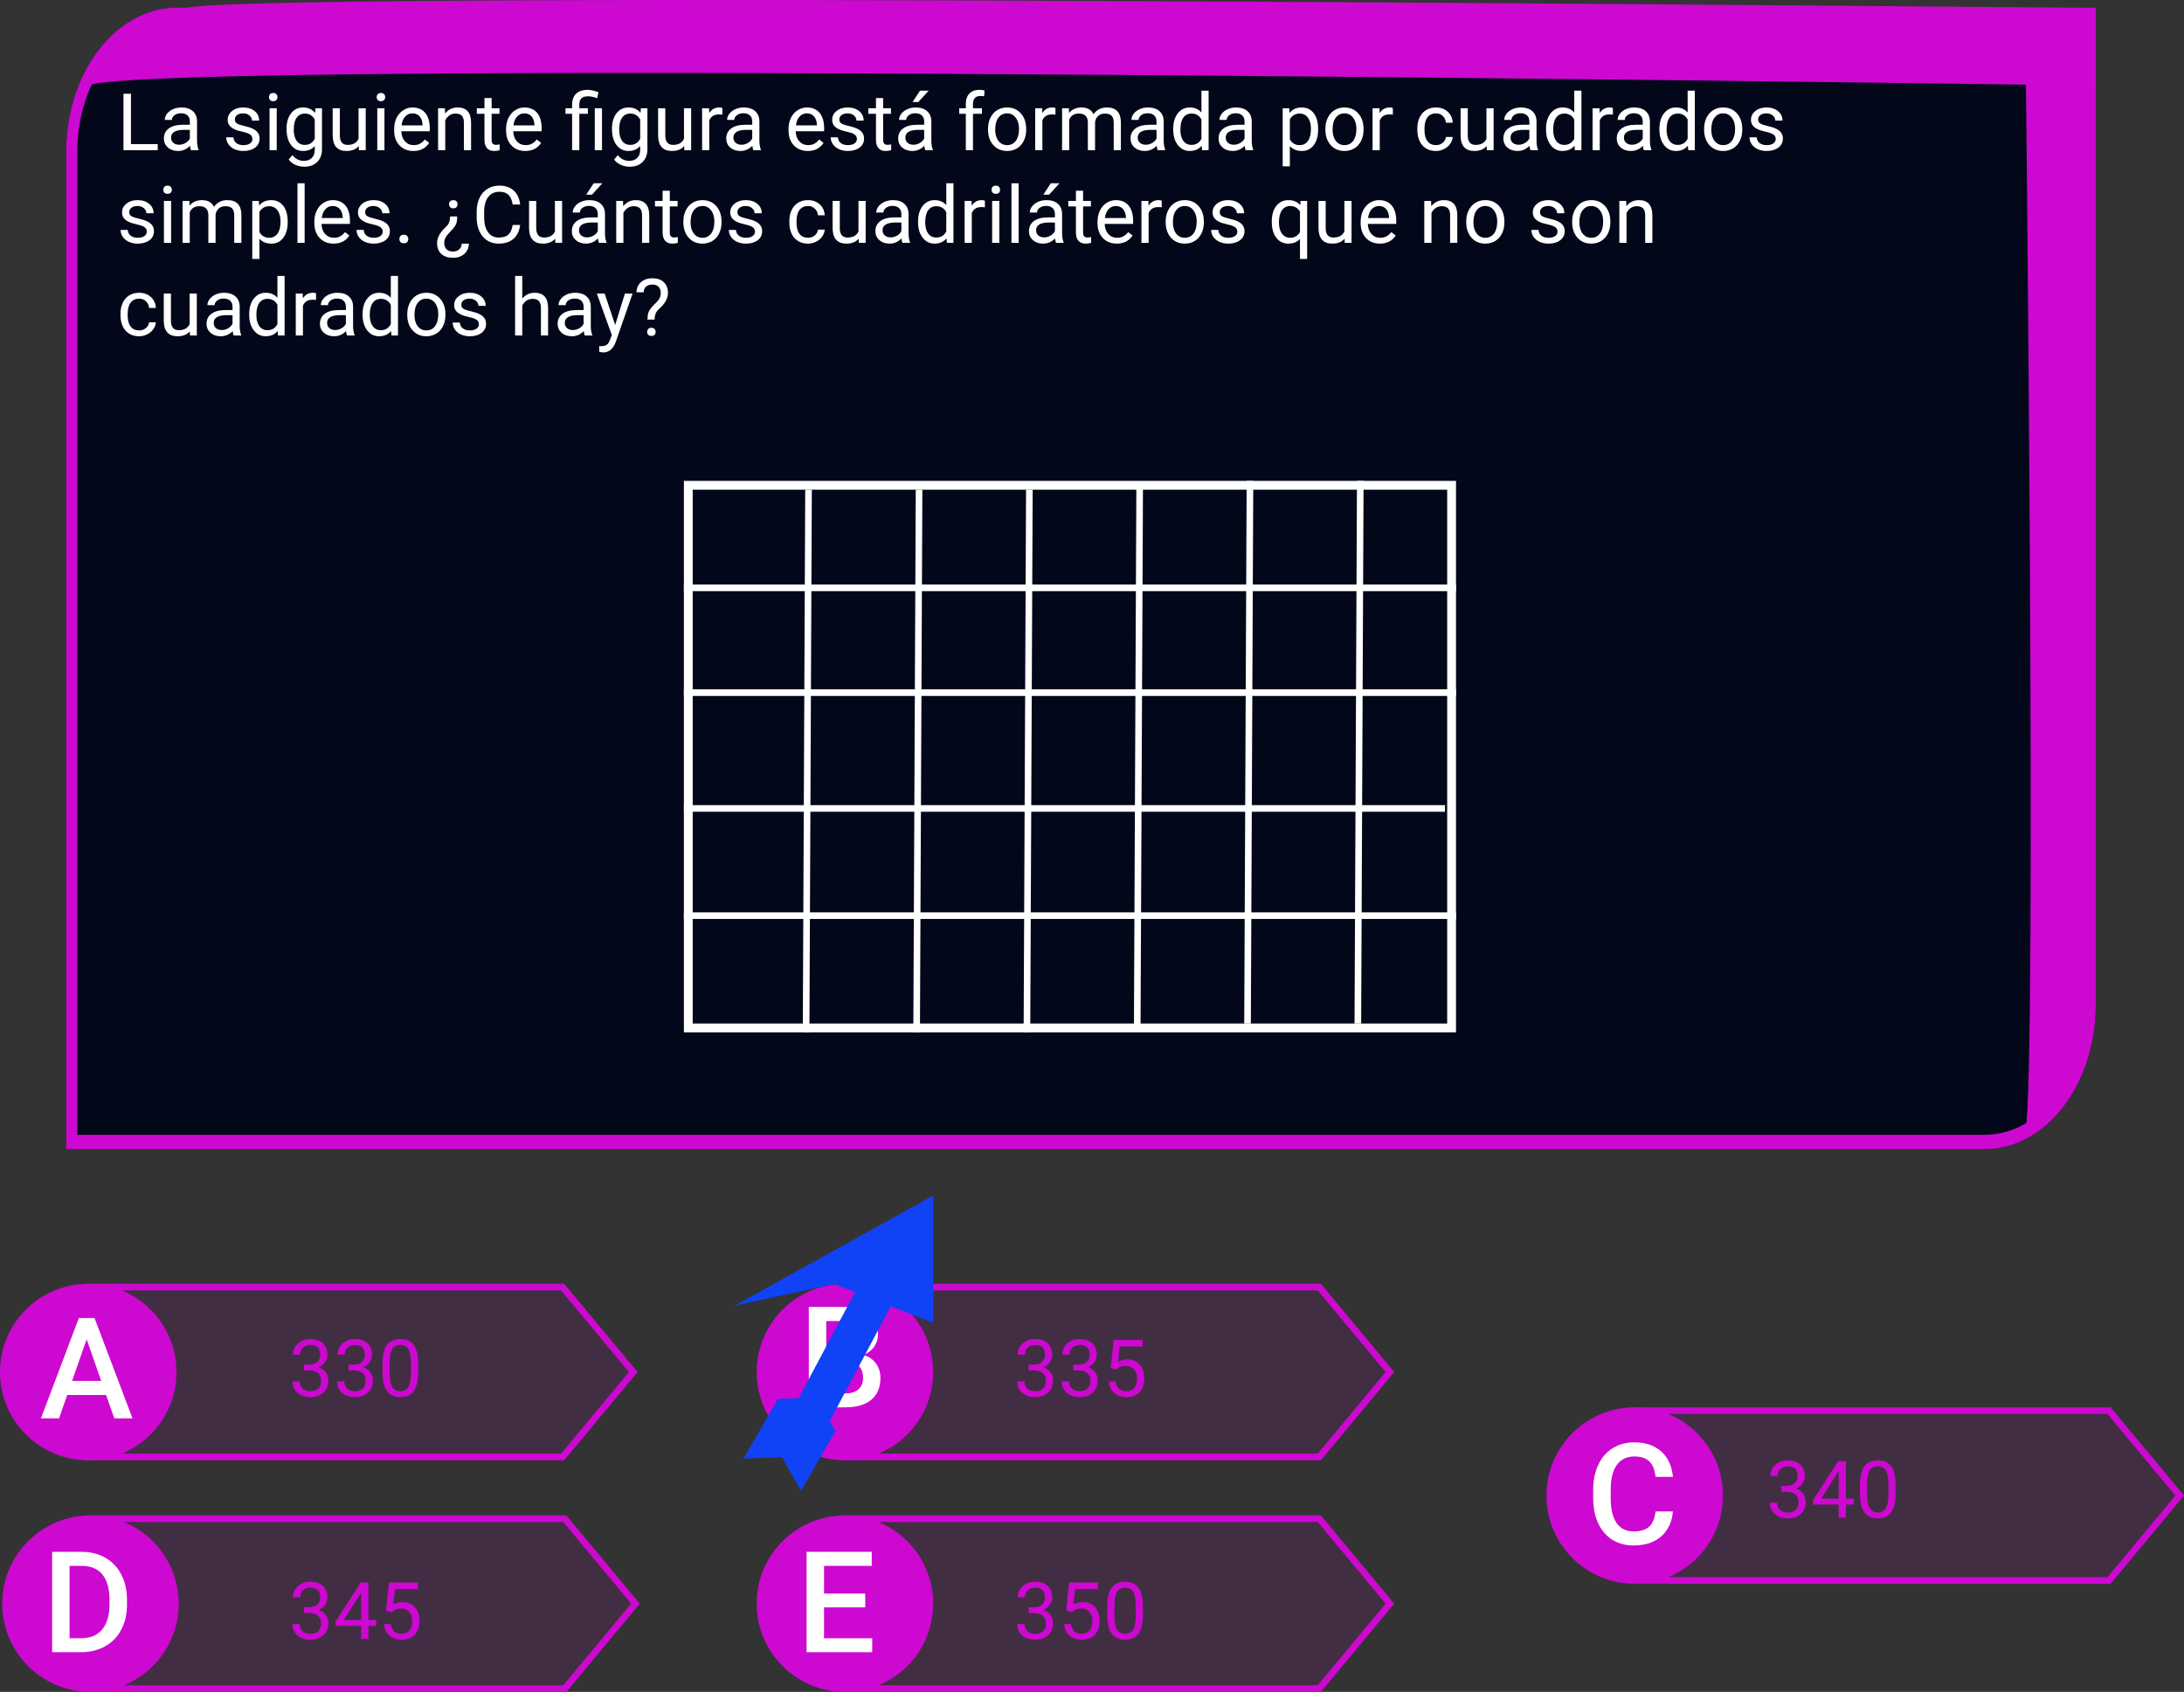 <svg viewBox="0 0 990 767" fill="none" xmlns="http://www.w3.org/2000/svg">
<rect x="0" y="0" width="990" height="767" fill="#333333" stroke="none"/>
<g id="0127113">
<g id="enunciado">
<g id="Group 71">
<path id="Rectangle 1" d="M30 68.838C30 32.751 52.582 3.497 80.439 3.497H950V455.659C950 491.746 927.418 521 899.561 521H30V68.838Z" fill="#02071A"/>
<path id="Rectangle 1 (Stroke)" fill-rule="evenodd" clip-rule="evenodd" d="M944.956 9.977H80.439C55.368 9.977 35.044 36.309 35.044 68.79V514.465H899.561C924.632 514.465 944.956 488.133 944.956 455.651V9.977ZM80.439 3.442C52.582 3.442 30 32.7 30 68.79V521H899.561C927.418 521 950 491.742 950 455.651V3.442H80.439Z" fill="#CD08D1"/>
<path id="Rectangle 14" d="M84.625 3.614C111.602 -4.518 950 3.614 950 3.614V38.819C950 38.819 70.351 25.879 39.079 38.819C48.809 20.147 57.648 11.746 84.625 3.614Z" fill="#CD08D1"/>
<path id="Rectangle 15" d="M918.076 11.189H948.066V457.005C944.385 487.259 936.755 498.378 918.076 512.893C923.574 489.124 918.076 11.189 918.076 11.189Z" fill="#CD08D1"/>
</g>
<g id="La siguiente figura est&#195;&#161; formada por cuadrados simples. &#194;&#191;Cu&#195;&#161;ntos cuadril&#195;&#161;teros que no son cuadrados hay?">
<path d="M59.363 65.334H71.492V68.093H55.971V42.499H59.363V65.334Z" fill="white"/>
<path d="M86.574 68.093C86.387 67.718 86.234 67.05 86.117 66.089C84.606 67.66 82.801 68.445 80.703 68.445C78.828 68.445 77.287 67.918 76.08 66.863C74.885 65.796 74.287 64.449 74.287 62.82C74.287 60.839 75.037 59.304 76.537 58.214C78.049 57.113 80.17 56.562 82.9 56.562H86.064V55.068C86.064 53.931 85.725 53.029 85.045 52.361C84.365 51.681 83.363 51.341 82.039 51.341C80.879 51.341 79.906 51.634 79.121 52.22C78.336 52.806 77.943 53.515 77.943 54.347H74.674C74.674 53.398 75.008 52.484 75.676 51.605C76.356 50.714 77.269 50.011 78.418 49.496C79.578 48.98 80.85 48.722 82.232 48.722C84.424 48.722 86.141 49.273 87.383 50.374C88.625 51.464 89.269 52.97 89.316 54.892V63.646C89.316 65.392 89.539 66.781 89.984 67.812V68.093H86.574ZM81.178 65.615C82.197 65.615 83.164 65.351 84.078 64.824C84.992 64.296 85.654 63.611 86.064 62.767V58.865H83.516C79.531 58.865 77.539 60.031 77.539 62.363C77.539 63.382 77.879 64.179 78.559 64.753C79.238 65.328 80.111 65.615 81.178 65.615Z" fill="white"/>
<path d="M114.418 63.048C114.418 62.169 114.084 61.49 113.416 61.009C112.76 60.517 111.605 60.095 109.953 59.744C108.312 59.392 107.006 58.97 106.033 58.478C105.072 57.986 104.357 57.4 103.889 56.72C103.432 56.041 103.203 55.232 103.203 54.294C103.203 52.736 103.859 51.417 105.172 50.339C106.496 49.261 108.184 48.722 110.234 48.722C112.391 48.722 114.137 49.279 115.473 50.392C116.82 51.505 117.494 52.929 117.494 54.664H114.225C114.225 53.773 113.844 53.005 113.082 52.361C112.332 51.716 111.383 51.394 110.234 51.394C109.051 51.394 108.125 51.652 107.457 52.167C106.789 52.683 106.455 53.357 106.455 54.189C106.455 54.974 106.766 55.566 107.387 55.964C108.008 56.363 109.127 56.744 110.744 57.107C112.373 57.47 113.691 57.904 114.699 58.408C115.707 58.912 116.451 59.521 116.932 60.236C117.424 60.939 117.67 61.8 117.67 62.82C117.67 64.519 116.99 65.884 115.631 66.915C114.271 67.935 112.508 68.445 110.34 68.445C108.816 68.445 107.469 68.175 106.297 67.636C105.125 67.097 104.205 66.347 103.537 65.386C102.881 64.414 102.553 63.365 102.553 62.24H105.805C105.863 63.33 106.297 64.197 107.105 64.841C107.926 65.474 109.004 65.79 110.34 65.79C111.57 65.79 112.555 65.544 113.293 65.052C114.043 64.548 114.418 63.88 114.418 63.048Z" fill="white"/>
<path d="M125.439 68.093H122.188V49.074H125.439V68.093ZM121.924 44.029C121.924 43.502 122.082 43.056 122.398 42.693C122.727 42.33 123.207 42.148 123.84 42.148C124.473 42.148 124.953 42.33 125.281 42.693C125.609 43.056 125.773 43.502 125.773 44.029C125.773 44.556 125.609 44.996 125.281 45.347C124.953 45.699 124.473 45.874 123.84 45.874C123.207 45.874 122.727 45.699 122.398 45.347C122.082 44.996 121.924 44.556 121.924 44.029Z" fill="white"/>
<path d="M129.887 58.425C129.887 55.46 130.572 53.105 131.943 51.359C133.314 49.601 135.131 48.722 137.393 48.722C139.713 48.722 141.523 49.542 142.824 51.183L142.982 49.074H145.953V67.636C145.953 70.097 145.221 72.037 143.756 73.455C142.303 74.873 140.346 75.582 137.885 75.582C136.514 75.582 135.172 75.289 133.859 74.703C132.547 74.117 131.545 73.314 130.854 72.294L132.541 70.343C133.936 72.066 135.641 72.927 137.656 72.927C139.238 72.927 140.469 72.482 141.348 71.591C142.238 70.701 142.684 69.447 142.684 67.83V66.195C141.383 67.695 139.607 68.445 137.357 68.445C135.131 68.445 133.326 67.548 131.943 65.755C130.572 63.962 129.887 61.519 129.887 58.425ZM133.156 58.794C133.156 60.939 133.596 62.627 134.475 63.857C135.354 65.076 136.584 65.685 138.166 65.685C140.217 65.685 141.723 64.753 142.684 62.89V54.206C141.688 52.39 140.193 51.482 138.201 51.482C136.619 51.482 135.383 52.097 134.492 53.328C133.602 54.558 133.156 56.38 133.156 58.794Z" fill="white"/>
<path d="M162.617 66.212C161.352 67.701 159.494 68.445 157.045 68.445C155.018 68.445 153.471 67.859 152.404 66.687C151.35 65.503 150.816 63.757 150.805 61.449V49.074H154.057V61.361C154.057 64.244 155.229 65.685 157.572 65.685C160.057 65.685 161.709 64.759 162.529 62.908V49.074H165.781V68.093H162.688L162.617 66.212Z" fill="white"/>
<path d="M174.271 68.093H171.02V49.074H174.271V68.093ZM170.756 44.029C170.756 43.502 170.914 43.056 171.23 42.693C171.559 42.33 172.039 42.148 172.672 42.148C173.305 42.148 173.785 42.33 174.113 42.693C174.441 43.056 174.605 43.502 174.605 44.029C174.605 44.556 174.441 44.996 174.113 45.347C173.785 45.699 173.305 45.874 172.672 45.874C172.039 45.874 171.559 45.699 171.23 45.347C170.914 44.996 170.756 44.556 170.756 44.029Z" fill="white"/>
<path d="M187.385 68.445C184.807 68.445 182.709 67.601 181.092 65.914C179.475 64.214 178.666 61.947 178.666 59.111V58.513C178.666 56.627 179.023 54.945 179.738 53.468C180.465 51.98 181.473 50.82 182.762 49.988C184.062 49.144 185.469 48.722 186.98 48.722C189.453 48.722 191.375 49.537 192.746 51.166C194.117 52.794 194.803 55.127 194.803 58.162V59.515H181.918C181.965 61.39 182.51 62.908 183.553 64.068C184.607 65.216 185.943 65.79 187.561 65.79C188.709 65.79 189.682 65.556 190.479 65.087C191.275 64.619 191.973 63.998 192.57 63.224L194.557 64.771C192.963 67.22 190.572 68.445 187.385 68.445ZM186.98 51.394C185.668 51.394 184.566 51.874 183.676 52.835C182.785 53.785 182.234 55.121 182.023 56.843H191.551V56.597C191.457 54.945 191.012 53.667 190.215 52.765C189.418 51.851 188.34 51.394 186.98 51.394Z" fill="white"/>
<path d="M201.658 49.074L201.764 51.464C203.217 49.636 205.115 48.722 207.459 48.722C211.479 48.722 213.506 50.99 213.541 55.525V68.093H210.289V55.507C210.277 54.136 209.961 53.123 209.34 52.466C208.73 51.81 207.775 51.482 206.475 51.482C205.42 51.482 204.494 51.763 203.697 52.326C202.9 52.888 202.279 53.627 201.834 54.541V68.093H198.582V49.074H201.658Z" fill="white"/>
<path d="M222.857 44.468V49.074H226.408V51.587H222.857V63.382C222.857 64.144 223.016 64.718 223.332 65.105C223.648 65.48 224.188 65.668 224.949 65.668C225.324 65.668 225.84 65.597 226.496 65.457V68.093C225.641 68.328 224.809 68.445 224 68.445C222.547 68.445 221.451 68.005 220.713 67.126C219.975 66.248 219.605 64.999 219.605 63.382V51.587H216.143V49.074H219.605V44.468H222.857Z" fill="white"/>
<path d="M238.115 68.445C235.537 68.445 233.439 67.601 231.822 65.914C230.205 64.214 229.396 61.947 229.396 59.111V58.513C229.396 56.627 229.754 54.945 230.469 53.468C231.195 51.98 232.203 50.82 233.492 49.988C234.793 49.144 236.199 48.722 237.711 48.722C240.184 48.722 242.105 49.537 243.477 51.166C244.848 52.794 245.533 55.127 245.533 58.162V59.515H232.648C232.695 61.39 233.24 62.908 234.283 64.068C235.338 65.216 236.674 65.79 238.291 65.79C239.439 65.79 240.412 65.556 241.209 65.087C242.006 64.619 242.703 63.998 243.301 63.224L245.287 64.771C243.693 67.22 241.303 68.445 238.115 68.445ZM237.711 51.394C236.398 51.394 235.297 51.874 234.406 52.835C233.516 53.785 232.965 55.121 232.754 56.843H242.281V56.597C242.188 54.945 241.742 53.667 240.945 52.765C240.148 51.851 239.07 51.394 237.711 51.394Z" fill="white"/>
<path d="M259.332 68.093V51.587H256.326V49.074H259.332V47.456C259.332 45.335 259.936 43.683 261.143 42.499C262.361 41.316 264.078 40.724 266.293 40.724C267.605 40.724 269.264 41.081 271.268 41.796L270.723 44.539C269.258 43.953 267.863 43.66 266.539 43.66C265.145 43.66 264.137 43.976 263.516 44.609C262.906 45.23 262.602 46.167 262.602 47.421V49.074H266.486V51.587H262.602V68.093H259.332ZM272.885 68.093H269.615V49.074H272.885V68.093Z" fill="white"/>
<path d="M277.402 58.425C277.402 55.46 278.088 53.105 279.459 51.359C280.83 49.601 282.646 48.722 284.908 48.722C287.229 48.722 289.039 49.542 290.34 51.183L290.498 49.074H293.469V67.636C293.469 70.097 292.736 72.037 291.271 73.455C289.818 74.873 287.861 75.582 285.4 75.582C284.029 75.582 282.688 75.289 281.375 74.703C280.062 74.117 279.061 73.314 278.369 72.294L280.057 70.343C281.451 72.066 283.156 72.927 285.172 72.927C286.754 72.927 287.984 72.482 288.863 71.591C289.754 70.701 290.199 69.447 290.199 67.83V66.195C288.898 67.695 287.123 68.445 284.873 68.445C282.646 68.445 280.842 67.548 279.459 65.755C278.088 63.962 277.402 61.519 277.402 58.425ZM280.672 58.794C280.672 60.939 281.111 62.627 281.99 63.857C282.869 65.076 284.1 65.685 285.682 65.685C287.732 65.685 289.238 64.753 290.199 62.89V54.206C289.203 52.39 287.709 51.482 285.717 51.482C284.135 51.482 282.898 52.097 282.008 53.328C281.117 54.558 280.672 56.38 280.672 58.794Z" fill="white"/>
<path d="M310.133 66.212C308.867 67.701 307.01 68.445 304.561 68.445C302.533 68.445 300.986 67.859 299.92 66.687C298.865 65.503 298.332 63.757 298.32 61.449V49.074H301.572V61.361C301.572 64.244 302.744 65.685 305.088 65.685C307.572 65.685 309.225 64.759 310.045 62.908V49.074H313.297V68.093H310.203L310.133 66.212Z" fill="white"/>
<path d="M327.447 51.992C326.955 51.91 326.422 51.869 325.848 51.869C323.715 51.869 322.268 52.777 321.506 54.593V68.093H318.254V49.074H321.418L321.471 51.271C322.537 49.572 324.049 48.722 326.006 48.722C326.639 48.722 327.119 48.804 327.447 48.968V51.992Z" fill="white"/>
<path d="M341.492 68.093C341.305 67.718 341.152 67.05 341.035 66.089C339.523 67.66 337.719 68.445 335.621 68.445C333.746 68.445 332.205 67.918 330.998 66.863C329.803 65.796 329.205 64.449 329.205 62.82C329.205 60.839 329.955 59.304 331.455 58.214C332.967 57.113 335.088 56.562 337.818 56.562H340.982V55.068C340.982 53.931 340.643 53.029 339.963 52.361C339.283 51.681 338.281 51.341 336.957 51.341C335.797 51.341 334.824 51.634 334.039 52.22C333.254 52.806 332.861 53.515 332.861 54.347H329.592C329.592 53.398 329.926 52.484 330.594 51.605C331.273 50.714 332.188 50.011 333.336 49.496C334.496 48.98 335.768 48.722 337.15 48.722C339.342 48.722 341.059 49.273 342.301 50.374C343.543 51.464 344.188 52.97 344.234 54.892V63.646C344.234 65.392 344.457 66.781 344.902 67.812V68.093H341.492ZM336.096 65.615C337.115 65.615 338.082 65.351 338.996 64.824C339.91 64.296 340.572 63.611 340.982 62.767V58.865H338.434C334.449 58.865 332.457 60.031 332.457 62.363C332.457 63.382 332.797 64.179 333.477 64.753C334.156 65.328 335.029 65.615 336.096 65.615Z" fill="white"/>
<path d="M366.154 68.445C363.576 68.445 361.479 67.601 359.861 65.914C358.244 64.214 357.436 61.947 357.436 59.111V58.513C357.436 56.627 357.793 54.945 358.508 53.468C359.234 51.98 360.242 50.82 361.531 49.988C362.832 49.144 364.238 48.722 365.75 48.722C368.223 48.722 370.145 49.537 371.516 51.166C372.887 52.794 373.572 55.127 373.572 58.162V59.515H360.688C360.734 61.39 361.279 62.908 362.322 64.068C363.377 65.216 364.713 65.79 366.33 65.79C367.479 65.79 368.451 65.556 369.248 65.087C370.045 64.619 370.742 63.998 371.34 63.224L373.326 64.771C371.732 67.22 369.342 68.445 366.154 68.445ZM365.75 51.394C364.438 51.394 363.336 51.874 362.445 52.835C361.555 53.785 361.004 55.121 360.793 56.843H370.32V56.597C370.227 54.945 369.781 53.667 368.984 52.765C368.188 51.851 367.109 51.394 365.75 51.394Z" fill="white"/>
<path d="M388.426 63.048C388.426 62.169 388.092 61.49 387.424 61.009C386.768 60.517 385.613 60.095 383.961 59.744C382.32 59.392 381.014 58.97 380.041 58.478C379.08 57.986 378.365 57.4 377.896 56.72C377.439 56.041 377.211 55.232 377.211 54.294C377.211 52.736 377.867 51.417 379.18 50.339C380.504 49.261 382.191 48.722 384.242 48.722C386.398 48.722 388.145 49.279 389.48 50.392C390.828 51.505 391.502 52.929 391.502 54.664H388.232C388.232 53.773 387.852 53.005 387.09 52.361C386.34 51.716 385.391 51.394 384.242 51.394C383.059 51.394 382.133 51.652 381.465 52.167C380.797 52.683 380.463 53.357 380.463 54.189C380.463 54.974 380.773 55.566 381.395 55.964C382.016 56.363 383.135 56.744 384.752 57.107C386.381 57.47 387.699 57.904 388.707 58.408C389.715 58.912 390.459 59.521 390.939 60.236C391.432 60.939 391.678 61.8 391.678 62.82C391.678 64.519 390.998 65.884 389.639 66.915C388.279 67.935 386.516 68.445 384.348 68.445C382.824 68.445 381.477 68.175 380.305 67.636C379.133 67.097 378.213 66.347 377.545 65.386C376.889 64.414 376.561 63.365 376.561 62.24H379.812C379.871 63.33 380.305 64.197 381.113 64.841C381.934 65.474 383.012 65.79 384.348 65.79C385.578 65.79 386.562 65.544 387.301 65.052C388.051 64.548 388.426 63.88 388.426 63.048Z" fill="white"/>
<path d="M400.326 44.468V49.074H403.877V51.587H400.326V63.382C400.326 64.144 400.484 64.718 400.801 65.105C401.117 65.48 401.656 65.668 402.418 65.668C402.793 65.668 403.309 65.597 403.965 65.457V68.093C403.109 68.328 402.277 68.445 401.469 68.445C400.016 68.445 398.92 68.005 398.182 67.126C397.443 66.248 397.074 64.999 397.074 63.382V51.587H393.611V49.074H397.074V44.468H400.326Z" fill="white"/>
<path d="M419.434 68.093C419.246 67.718 419.094 67.05 418.977 66.089C417.465 67.66 415.66 68.445 413.562 68.445C411.688 68.445 410.146 67.918 408.939 66.863C407.744 65.796 407.146 64.449 407.146 62.82C407.146 60.839 407.896 59.304 409.396 58.214C410.908 57.113 413.029 56.562 415.76 56.562H418.924V55.068C418.924 53.931 418.584 53.029 417.904 52.361C417.225 51.681 416.223 51.341 414.898 51.341C413.738 51.341 412.766 51.634 411.98 52.22C411.195 52.806 410.803 53.515 410.803 54.347H407.533C407.533 53.398 407.867 52.484 408.535 51.605C409.215 50.714 410.129 50.011 411.277 49.496C412.438 48.98 413.709 48.722 415.092 48.722C417.283 48.722 419 49.273 420.242 50.374C421.484 51.464 422.129 52.97 422.176 54.892V63.646C422.176 65.392 422.398 66.781 422.844 67.812V68.093H419.434ZM414.037 65.615C415.057 65.615 416.023 65.351 416.938 64.824C417.852 64.296 418.514 63.611 418.924 62.767V58.865H416.375C412.391 58.865 410.398 60.031 410.398 62.363C410.398 63.382 410.738 64.179 411.418 64.753C412.098 65.328 412.971 65.615 414.037 65.615ZM417.043 41.093H420.98L416.27 46.261H413.65L417.043 41.093Z" fill="white"/>
<path d="M437.803 68.093V51.587H434.797V49.074H437.803V47.123C437.803 45.084 438.348 43.507 439.438 42.394C440.527 41.281 442.068 40.724 444.061 40.724C444.811 40.724 445.555 40.824 446.293 41.023L446.117 43.66C445.566 43.554 444.98 43.502 444.359 43.502C443.305 43.502 442.49 43.812 441.916 44.433C441.342 45.042 441.055 45.921 441.055 47.07V49.074H445.115V51.587H441.055V68.093H437.803Z" fill="white"/>
<path d="M447.857 58.408C447.857 56.544 448.221 54.869 448.947 53.38C449.686 51.892 450.705 50.744 452.006 49.935C453.318 49.127 454.812 48.722 456.488 48.722C459.078 48.722 461.17 49.619 462.764 51.412C464.369 53.205 465.172 55.589 465.172 58.566V58.794C465.172 60.646 464.814 62.31 464.1 63.787C463.396 65.251 462.383 66.394 461.059 67.214C459.746 68.035 458.234 68.445 456.523 68.445C453.945 68.445 451.854 67.548 450.248 65.755C448.654 63.962 447.857 61.589 447.857 58.636V58.408ZM451.127 58.794C451.127 60.904 451.613 62.597 452.586 63.874C453.57 65.152 454.883 65.79 456.523 65.79C458.176 65.79 459.488 65.146 460.461 63.857C461.434 62.556 461.92 60.74 461.92 58.408C461.92 56.322 461.422 54.634 460.426 53.345C459.441 52.044 458.129 51.394 456.488 51.394C454.883 51.394 453.588 52.033 452.604 53.31C451.619 54.587 451.127 56.416 451.127 58.794Z" fill="white"/>
<path d="M478.443 51.992C477.951 51.91 477.418 51.869 476.844 51.869C474.711 51.869 473.264 52.777 472.502 54.593V68.093H469.25V49.074H472.414L472.467 51.271C473.533 49.572 475.045 48.722 477.002 48.722C477.635 48.722 478.115 48.804 478.443 48.968V51.992Z" fill="white"/>
<path d="M484.508 49.074L484.596 51.183C485.99 49.542 487.871 48.722 490.238 48.722C492.898 48.722 494.709 49.742 495.67 51.781C496.303 50.867 497.123 50.128 498.131 49.566C499.15 49.003 500.352 48.722 501.734 48.722C505.906 48.722 508.027 50.931 508.098 55.349V68.093H504.846V55.542C504.846 54.183 504.535 53.169 503.914 52.502C503.293 51.822 502.25 51.482 500.785 51.482C499.578 51.482 498.576 51.845 497.779 52.572C496.982 53.287 496.52 54.253 496.391 55.472V68.093H493.121V55.63C493.121 52.865 491.768 51.482 489.061 51.482C486.928 51.482 485.469 52.39 484.684 54.206V68.093H481.432V49.074H484.508Z" fill="white"/>
<path d="M524.762 68.093C524.574 67.718 524.422 67.05 524.305 66.089C522.793 67.66 520.988 68.445 518.891 68.445C517.016 68.445 515.475 67.918 514.268 66.863C513.072 65.796 512.475 64.449 512.475 62.82C512.475 60.839 513.225 59.304 514.725 58.214C516.236 57.113 518.357 56.562 521.088 56.562H524.252V55.068C524.252 53.931 523.912 53.029 523.232 52.361C522.553 51.681 521.551 51.341 520.227 51.341C519.066 51.341 518.094 51.634 517.309 52.22C516.523 52.806 516.131 53.515 516.131 54.347H512.861C512.861 53.398 513.195 52.484 513.863 51.605C514.543 50.714 515.457 50.011 516.605 49.496C517.766 48.98 519.037 48.722 520.42 48.722C522.611 48.722 524.328 49.273 525.57 50.374C526.812 51.464 527.457 52.97 527.504 54.892V63.646C527.504 65.392 527.727 66.781 528.172 67.812V68.093H524.762ZM519.365 65.615C520.385 65.615 521.352 65.351 522.266 64.824C523.18 64.296 523.842 63.611 524.252 62.767V58.865H521.703C517.719 58.865 515.727 60.031 515.727 62.363C515.727 63.382 516.066 64.179 516.746 64.753C517.426 65.328 518.299 65.615 519.365 65.615Z" fill="white"/>
<path d="M531.811 58.425C531.811 55.507 532.502 53.164 533.885 51.394C535.268 49.613 537.078 48.722 539.316 48.722C541.543 48.722 543.307 49.484 544.607 51.007V41.093H547.859V68.093H544.871L544.713 66.054C543.412 67.648 541.602 68.445 539.281 68.445C537.078 68.445 535.279 67.543 533.885 65.738C532.502 63.933 531.811 61.578 531.811 58.671V58.425ZM535.062 58.794C535.062 60.951 535.508 62.638 536.398 63.857C537.289 65.076 538.52 65.685 540.09 65.685C542.152 65.685 543.658 64.759 544.607 62.908V54.171C543.635 52.378 542.141 51.482 540.125 51.482C538.531 51.482 537.289 52.097 536.398 53.328C535.508 54.558 535.062 56.38 535.062 58.794Z" fill="white"/>
<path d="M564.664 68.093C564.477 67.718 564.324 67.05 564.207 66.089C562.695 67.66 560.891 68.445 558.793 68.445C556.918 68.445 555.377 67.918 554.17 66.863C552.975 65.796 552.377 64.449 552.377 62.82C552.377 60.839 553.127 59.304 554.627 58.214C556.139 57.113 558.26 56.562 560.99 56.562H564.154V55.068C564.154 53.931 563.814 53.029 563.135 52.361C562.455 51.681 561.453 51.341 560.129 51.341C558.969 51.341 557.996 51.634 557.211 52.22C556.426 52.806 556.033 53.515 556.033 54.347H552.764C552.764 53.398 553.098 52.484 553.766 51.605C554.445 50.714 555.359 50.011 556.508 49.496C557.668 48.98 558.939 48.722 560.322 48.722C562.514 48.722 564.23 49.273 565.473 50.374C566.715 51.464 567.359 52.97 567.406 54.892V63.646C567.406 65.392 567.629 66.781 568.074 67.812V68.093H564.664ZM559.268 65.615C560.287 65.615 561.254 65.351 562.168 64.824C563.082 64.296 563.744 63.611 564.154 62.767V58.865H561.605C557.621 58.865 555.629 60.031 555.629 62.363C555.629 63.382 555.969 64.179 556.648 64.753C557.328 65.328 558.201 65.615 559.268 65.615Z" fill="white"/>
<path d="M597.5 58.794C597.5 61.689 596.838 64.021 595.514 65.79C594.189 67.56 592.396 68.445 590.135 68.445C587.826 68.445 586.01 67.712 584.686 66.248V75.406H581.434V49.074H584.404L584.562 51.183C585.887 49.542 587.727 48.722 590.082 48.722C592.367 48.722 594.172 49.584 595.496 51.306C596.832 53.029 597.5 55.425 597.5 58.496V58.794ZM594.248 58.425C594.248 56.281 593.791 54.587 592.877 53.345C591.963 52.103 590.709 51.482 589.115 51.482C587.146 51.482 585.67 52.355 584.686 54.101V63.189C585.658 64.923 587.146 65.79 589.15 65.79C590.709 65.79 591.945 65.175 592.859 63.945C593.785 62.703 594.248 60.863 594.248 58.425Z" fill="white"/>
<path d="M600.787 58.408C600.787 56.544 601.15 54.869 601.877 53.38C602.615 51.892 603.635 50.744 604.936 49.935C606.248 49.127 607.742 48.722 609.418 48.722C612.008 48.722 614.1 49.619 615.693 51.412C617.299 53.205 618.102 55.589 618.102 58.566V58.794C618.102 60.646 617.744 62.31 617.029 63.787C616.326 65.251 615.312 66.394 613.988 67.214C612.676 68.035 611.164 68.445 609.453 68.445C606.875 68.445 604.783 67.548 603.178 65.755C601.584 63.962 600.787 61.589 600.787 58.636V58.408ZM604.057 58.794C604.057 60.904 604.543 62.597 605.516 63.874C606.5 65.152 607.812 65.79 609.453 65.79C611.105 65.79 612.418 65.146 613.391 63.857C614.363 62.556 614.85 60.74 614.85 58.408C614.85 56.322 614.352 54.634 613.355 53.345C612.371 52.044 611.059 51.394 609.418 51.394C607.812 51.394 606.518 52.033 605.533 53.31C604.549 54.587 604.057 56.416 604.057 58.794Z" fill="white"/>
<path d="M631.373 51.992C630.881 51.91 630.348 51.869 629.773 51.869C627.641 51.869 626.193 52.777 625.432 54.593V68.093H622.18V49.074H625.344L625.396 51.271C626.463 49.572 627.975 48.722 629.932 48.722C630.564 48.722 631.045 48.804 631.373 48.968V51.992Z" fill="white"/>
<path d="M650.938 65.79C652.098 65.79 653.111 65.439 653.979 64.736C654.846 64.033 655.326 63.154 655.42 62.099H658.496C658.438 63.189 658.062 64.226 657.371 65.21C656.68 66.195 655.754 66.98 654.594 67.566C653.445 68.152 652.227 68.445 650.938 68.445C648.348 68.445 646.285 67.584 644.75 65.861C643.227 64.126 642.465 61.759 642.465 58.759V58.214C642.465 56.363 642.805 54.716 643.484 53.275C644.164 51.834 645.137 50.714 646.402 49.917C647.68 49.121 649.186 48.722 650.92 48.722C653.053 48.722 654.822 49.361 656.229 50.638C657.646 51.916 658.402 53.574 658.496 55.613H655.42C655.326 54.382 654.857 53.374 654.014 52.589C653.182 51.792 652.15 51.394 650.92 51.394C649.268 51.394 647.984 51.992 647.07 53.187C646.168 54.371 645.717 56.087 645.717 58.337V58.953C645.717 61.144 646.168 62.831 647.07 64.015C647.973 65.199 649.262 65.79 650.938 65.79Z" fill="white"/>
<path d="M673.895 66.212C672.629 67.701 670.771 68.445 668.322 68.445C666.295 68.445 664.748 67.859 663.682 66.687C662.627 65.503 662.094 63.757 662.082 61.449V49.074H665.334V61.361C665.334 64.244 666.506 65.685 668.85 65.685C671.334 65.685 672.986 64.759 673.807 62.908V49.074H677.059V68.093H673.965L673.895 66.212Z" fill="white"/>
<path d="M693.758 68.093C693.57 67.718 693.418 67.05 693.301 66.089C691.789 67.66 689.984 68.445 687.887 68.445C686.012 68.445 684.471 67.918 683.264 66.863C682.068 65.796 681.471 64.449 681.471 62.82C681.471 60.839 682.221 59.304 683.721 58.214C685.232 57.113 687.354 56.562 690.084 56.562H693.248V55.068C693.248 53.931 692.908 53.029 692.229 52.361C691.549 51.681 690.547 51.341 689.223 51.341C688.062 51.341 687.09 51.634 686.305 52.22C685.52 52.806 685.127 53.515 685.127 54.347H681.857C681.857 53.398 682.191 52.484 682.859 51.605C683.539 50.714 684.453 50.011 685.602 49.496C686.762 48.98 688.033 48.722 689.416 48.722C691.607 48.722 693.324 49.273 694.566 50.374C695.809 51.464 696.453 52.97 696.5 54.892V63.646C696.5 65.392 696.723 66.781 697.168 67.812V68.093H693.758ZM688.361 65.615C689.381 65.615 690.348 65.351 691.262 64.824C692.176 64.296 692.838 63.611 693.248 62.767V58.865H690.699C686.715 58.865 684.723 60.031 684.723 62.363C684.723 63.382 685.062 64.179 685.742 64.753C686.422 65.328 687.295 65.615 688.361 65.615Z" fill="white"/>
<path d="M700.807 58.425C700.807 55.507 701.498 53.164 702.881 51.394C704.264 49.613 706.074 48.722 708.312 48.722C710.539 48.722 712.303 49.484 713.604 51.007V41.093H716.855V68.093H713.867L713.709 66.054C712.408 67.648 710.598 68.445 708.277 68.445C706.074 68.445 704.275 67.543 702.881 65.738C701.498 63.933 700.807 61.578 700.807 58.671V58.425ZM704.059 58.794C704.059 60.951 704.504 62.638 705.395 63.857C706.285 65.076 707.516 65.685 709.086 65.685C711.148 65.685 712.654 64.759 713.604 62.908V54.171C712.631 52.378 711.137 51.482 709.121 51.482C707.527 51.482 706.285 52.097 705.395 53.328C704.504 54.558 704.059 56.38 704.059 58.794Z" fill="white"/>
<path d="M731.111 51.992C730.619 51.91 730.086 51.869 729.512 51.869C727.379 51.869 725.932 52.777 725.17 54.593V68.093H721.918V49.074H725.082L725.135 51.271C726.201 49.572 727.713 48.722 729.67 48.722C730.303 48.722 730.783 48.804 731.111 48.968V51.992Z" fill="white"/>
<path d="M745.156 68.093C744.969 67.718 744.816 67.05 744.699 66.089C743.188 67.66 741.383 68.445 739.285 68.445C737.41 68.445 735.869 67.918 734.662 66.863C733.467 65.796 732.869 64.449 732.869 62.82C732.869 60.839 733.619 59.304 735.119 58.214C736.631 57.113 738.752 56.562 741.482 56.562H744.646V55.068C744.646 53.931 744.307 53.029 743.627 52.361C742.947 51.681 741.945 51.341 740.621 51.341C739.461 51.341 738.488 51.634 737.703 52.22C736.918 52.806 736.525 53.515 736.525 54.347H733.256C733.256 53.398 733.59 52.484 734.258 51.605C734.938 50.714 735.852 50.011 737 49.496C738.16 48.98 739.432 48.722 740.814 48.722C743.006 48.722 744.723 49.273 745.965 50.374C747.207 51.464 747.852 52.97 747.898 54.892V63.646C747.898 65.392 748.121 66.781 748.566 67.812V68.093H745.156ZM739.76 65.615C740.779 65.615 741.746 65.351 742.66 64.824C743.574 64.296 744.236 63.611 744.646 62.767V58.865H742.098C738.113 58.865 736.121 60.031 736.121 62.363C736.121 63.382 736.461 64.179 737.141 64.753C737.82 65.328 738.693 65.615 739.76 65.615Z" fill="white"/>
<path d="M752.205 58.425C752.205 55.507 752.896 53.164 754.279 51.394C755.662 49.613 757.473 48.722 759.711 48.722C761.938 48.722 763.701 49.484 765.002 51.007V41.093H768.254V68.093H765.266L765.107 66.054C763.807 67.648 761.996 68.445 759.676 68.445C757.473 68.445 755.674 67.543 754.279 65.738C752.896 63.933 752.205 61.578 752.205 58.671V58.425ZM755.457 58.794C755.457 60.951 755.902 62.638 756.793 63.857C757.684 65.076 758.914 65.685 760.484 65.685C762.547 65.685 764.053 64.759 765.002 62.908V54.171C764.029 52.378 762.535 51.482 760.52 51.482C758.926 51.482 757.684 52.097 756.793 53.328C755.902 54.558 755.457 56.38 755.457 58.794Z" fill="white"/>
<path d="M772.455 58.408C772.455 56.544 772.818 54.869 773.545 53.38C774.283 51.892 775.303 50.744 776.604 49.935C777.916 49.127 779.41 48.722 781.086 48.722C783.676 48.722 785.768 49.619 787.361 51.412C788.967 53.205 789.77 55.589 789.77 58.566V58.794C789.77 60.646 789.412 62.31 788.697 63.787C787.994 65.251 786.98 66.394 785.656 67.214C784.344 68.035 782.832 68.445 781.121 68.445C778.543 68.445 776.451 67.548 774.846 65.755C773.252 63.962 772.455 61.589 772.455 58.636V58.408ZM775.725 58.794C775.725 60.904 776.211 62.597 777.184 63.874C778.168 65.152 779.48 65.79 781.121 65.79C782.773 65.79 784.086 65.146 785.059 63.857C786.031 62.556 786.518 60.74 786.518 58.408C786.518 56.322 786.02 54.634 785.023 53.345C784.039 52.044 782.727 51.394 781.086 51.394C779.48 51.394 778.186 52.033 777.201 53.31C776.217 54.587 775.725 56.416 775.725 58.794Z" fill="white"/>
<path d="M804.922 63.048C804.922 62.169 804.588 61.49 803.92 61.009C803.264 60.517 802.109 60.095 800.457 59.744C798.816 59.392 797.51 58.97 796.537 58.478C795.576 57.986 794.861 57.4 794.393 56.72C793.936 56.041 793.707 55.232 793.707 54.294C793.707 52.736 794.363 51.417 795.676 50.339C797 49.261 798.688 48.722 800.738 48.722C802.895 48.722 804.641 49.279 805.977 50.392C807.324 51.505 807.998 52.929 807.998 54.664H804.729C804.729 53.773 804.348 53.005 803.586 52.361C802.836 51.716 801.887 51.394 800.738 51.394C799.555 51.394 798.629 51.652 797.961 52.167C797.293 52.683 796.959 53.357 796.959 54.189C796.959 54.974 797.27 55.566 797.891 55.964C798.512 56.363 799.631 56.744 801.248 57.107C802.877 57.47 804.195 57.904 805.203 58.408C806.211 58.912 806.955 59.521 807.436 60.236C807.928 60.939 808.174 61.8 808.174 62.82C808.174 64.519 807.494 65.884 806.135 66.915C804.775 67.935 803.012 68.445 800.844 68.445C799.32 68.445 797.973 68.175 796.801 67.636C795.629 67.097 794.709 66.347 794.041 65.386C793.385 64.414 793.057 63.365 793.057 62.24H796.309C796.367 63.33 796.801 64.197 797.609 64.841C798.43 65.474 799.508 65.79 800.844 65.79C802.074 65.79 803.059 65.544 803.797 65.052C804.547 64.548 804.922 63.88 804.922 63.048Z" fill="white"/>
<path d="M66.535 105.048C66.535 104.169 66.201 103.49 65.533 103.009C64.877 102.517 63.723 102.095 62.07 101.744C60.43 101.392 59.123 100.97 58.15 100.478C57.19 99.986 56.475 99.4 56.006 98.72C55.549 98.04 55.32 97.232 55.32 96.294C55.32 94.736 55.977 93.418 57.289 92.339C58.613 91.261 60.301 90.722 62.352 90.722C64.508 90.722 66.254 91.279 67.59 92.392C68.938 93.505 69.611 94.929 69.611 96.664H66.342C66.342 95.773 65.961 95.005 65.199 94.361C64.449 93.716 63.5 93.394 62.352 93.394C61.168 93.394 60.242 93.652 59.574 94.168C58.906 94.683 58.572 95.357 58.572 96.189C58.572 96.974 58.883 97.566 59.504 97.964C60.125 98.363 61.244 98.744 62.861 99.107C64.49 99.47 65.809 99.904 66.816 100.408C67.824 100.912 68.568 101.521 69.049 102.236C69.541 102.939 69.787 103.8 69.787 104.82C69.787 106.519 69.107 107.884 67.748 108.916C66.389 109.935 64.625 110.445 62.457 110.445C60.934 110.445 59.586 110.175 58.414 109.636C57.242 109.097 56.322 108.347 55.654 107.386C54.998 106.414 54.67 105.365 54.67 104.24H57.922C57.98 105.33 58.414 106.197 59.223 106.841C60.043 107.474 61.121 107.791 62.457 107.791C63.688 107.791 64.672 107.544 65.41 107.052C66.16 106.548 66.535 105.88 66.535 105.048Z" fill="white"/>
<path d="M77.557 110.093H74.305V91.074H77.557V110.093ZM74.041 86.029C74.041 85.501 74.199 85.056 74.516 84.693C74.844 84.33 75.324 84.148 75.957 84.148C76.59 84.148 77.07 84.33 77.398 84.693C77.727 85.056 77.891 85.501 77.891 86.029C77.891 86.556 77.727 86.996 77.398 87.347C77.07 87.699 76.59 87.874 75.957 87.874C75.324 87.874 74.844 87.699 74.516 87.347C74.199 86.996 74.041 86.556 74.041 86.029Z" fill="white"/>
<path d="M85.836 91.074L85.924 93.183C87.318 91.543 89.199 90.722 91.566 90.722C94.227 90.722 96.037 91.742 96.998 93.781C97.631 92.867 98.451 92.128 99.459 91.566C100.479 91.003 101.68 90.722 103.062 90.722C107.234 90.722 109.355 92.931 109.426 97.349V110.093H106.174V97.543C106.174 96.183 105.863 95.169 105.242 94.501C104.621 93.822 103.578 93.482 102.113 93.482C100.906 93.482 99.904 93.845 99.107 94.572C98.311 95.287 97.848 96.253 97.719 97.472V110.093H94.449V97.63C94.449 94.865 93.096 93.482 90.389 93.482C88.256 93.482 86.797 94.39 86.012 96.207V110.093H82.76V91.074H85.836Z" fill="white"/>
<path d="M130.414 100.794C130.414 103.689 129.752 106.021 128.428 107.791C127.104 109.56 125.311 110.445 123.049 110.445C120.74 110.445 118.924 109.712 117.6 108.248V117.406H114.348V91.074H117.318L117.477 93.183C118.801 91.543 120.641 90.722 122.996 90.722C125.281 90.722 127.086 91.584 128.41 93.306C129.746 95.029 130.414 97.425 130.414 100.496V100.794ZM127.162 100.425C127.162 98.281 126.705 96.587 125.791 95.345C124.877 94.103 123.623 93.482 122.029 93.482C120.061 93.482 118.584 94.355 117.6 96.101V105.189C118.572 106.923 120.061 107.791 122.064 107.791C123.623 107.791 124.859 107.175 125.773 105.945C126.699 104.703 127.162 102.863 127.162 100.425Z" fill="white"/>
<path d="M138.096 110.093H134.844V83.093H138.096V110.093Z" fill="white"/>
<path d="M151.209 110.445C148.631 110.445 146.533 109.601 144.916 107.914C143.299 106.214 142.49 103.947 142.49 101.111V100.513C142.49 98.626 142.848 96.945 143.562 95.468C144.289 93.98 145.297 92.82 146.586 91.988C147.887 91.144 149.293 90.722 150.805 90.722C153.277 90.722 155.199 91.537 156.57 93.165C157.941 94.794 158.627 97.126 158.627 100.162V101.515H145.742C145.789 103.39 146.334 104.908 147.377 106.068C148.432 107.216 149.768 107.791 151.385 107.791C152.533 107.791 153.506 107.556 154.303 107.087C155.1 106.619 155.797 105.998 156.395 105.224L158.381 106.771C156.787 109.22 154.396 110.445 151.209 110.445ZM150.805 93.394C149.492 93.394 148.391 93.874 147.5 94.835C146.609 95.785 146.059 97.121 145.848 98.843H155.375V98.597C155.281 96.945 154.836 95.668 154.039 94.765C153.242 93.851 152.164 93.394 150.805 93.394Z" fill="white"/>
<path d="M173.48 105.048C173.48 104.169 173.146 103.49 172.479 103.009C171.822 102.517 170.668 102.095 169.016 101.744C167.375 101.392 166.068 100.97 165.096 100.478C164.135 99.986 163.42 99.4 162.951 98.72C162.494 98.04 162.266 97.232 162.266 96.294C162.266 94.736 162.922 93.418 164.234 92.339C165.559 91.261 167.246 90.722 169.297 90.722C171.453 90.722 173.199 91.279 174.535 92.392C175.883 93.505 176.557 94.929 176.557 96.664H173.287C173.287 95.773 172.906 95.005 172.145 94.361C171.395 93.716 170.445 93.394 169.297 93.394C168.113 93.394 167.188 93.652 166.52 94.168C165.852 94.683 165.518 95.357 165.518 96.189C165.518 96.974 165.828 97.566 166.449 97.964C167.07 98.363 168.189 98.744 169.807 99.107C171.436 99.47 172.754 99.904 173.762 100.408C174.77 100.912 175.514 101.521 175.994 102.236C176.486 102.939 176.732 103.8 176.732 104.82C176.732 106.519 176.053 107.884 174.693 108.916C173.334 109.935 171.57 110.445 169.402 110.445C167.879 110.445 166.531 110.175 165.359 109.636C164.188 109.097 163.268 108.347 162.6 107.386C161.943 106.414 161.615 105.365 161.615 104.24H164.867C164.926 105.33 165.359 106.197 166.168 106.841C166.988 107.474 168.066 107.791 169.402 107.791C170.633 107.791 171.617 107.544 172.355 107.052C173.105 106.548 173.48 105.88 173.48 105.048Z" fill="white"/>
<path d="M181.039 108.388C181.039 107.826 181.203 107.357 181.531 106.982C181.871 106.607 182.375 106.419 183.043 106.419C183.711 106.419 184.215 106.607 184.555 106.982C184.906 107.357 185.082 107.826 185.082 108.388C185.082 108.927 184.906 109.378 184.555 109.742C184.215 110.105 183.711 110.287 183.043 110.287C182.375 110.287 181.871 110.105 181.531 109.742C181.203 109.378 181.039 108.927 181.039 108.388Z" fill="white"/>
<path d="M207.266 98.14C207.254 99.382 207.125 100.378 206.879 101.128C206.645 101.867 206.246 102.582 205.684 103.273C205.121 103.964 204.301 104.878 203.223 106.015C202.145 107.14 201.541 108.283 201.412 109.443L201.377 110.093C201.377 111.371 201.717 112.343 202.396 113.011C203.076 113.691 204.055 114.031 205.332 114.031C206.504 114.031 207.453 113.697 208.18 113.029C208.918 112.373 209.287 111.511 209.287 110.445H212.539C212.516 112.332 211.842 113.873 210.518 115.068C209.205 116.263 207.477 116.861 205.332 116.861C203.035 116.861 201.26 116.269 200.006 115.085C198.752 113.914 198.125 112.279 198.125 110.181C198.125 108.154 199.062 106.115 200.938 104.064L202.854 102.078C203.627 101.164 204.014 99.851 204.014 98.14H207.266ZM207.406 92.568C207.406 93.095 207.242 93.54 206.914 93.904C206.598 94.267 206.123 94.449 205.49 94.449C204.857 94.449 204.377 94.267 204.049 93.904C203.721 93.54 203.557 93.095 203.557 92.568C203.557 92.052 203.721 91.619 204.049 91.267C204.377 90.915 204.857 90.74 205.49 90.74C206.123 90.74 206.598 90.915 206.914 91.267C207.242 91.619 207.406 92.052 207.406 92.568Z" fill="white"/>
<path d="M235.777 101.972C235.461 104.679 234.459 106.771 232.771 108.248C231.096 109.712 228.863 110.445 226.074 110.445C223.051 110.445 220.625 109.361 218.797 107.193C216.98 105.025 216.072 102.125 216.072 98.492V96.031C216.072 93.652 216.494 91.56 217.338 89.755C218.193 87.951 219.4 86.568 220.959 85.607C222.518 84.634 224.322 84.148 226.373 84.148C229.092 84.148 231.271 84.91 232.912 86.433C234.553 87.945 235.508 90.043 235.777 92.726H232.385C232.092 90.687 231.453 89.21 230.469 88.296C229.496 87.382 228.131 86.925 226.373 86.925C224.217 86.925 222.523 87.722 221.293 89.316C220.074 90.91 219.465 93.177 219.465 96.119V98.597C219.465 101.375 220.045 103.583 221.205 105.224C222.365 106.865 223.988 107.685 226.074 107.685C227.949 107.685 229.385 107.263 230.381 106.419C231.389 105.564 232.057 104.082 232.385 101.972H235.777Z" fill="white"/>
<path d="M251.633 108.212C250.367 109.701 248.51 110.445 246.061 110.445C244.033 110.445 242.486 109.859 241.42 108.687C240.365 107.503 239.832 105.757 239.82 103.449V91.074H243.072V103.361C243.072 106.244 244.244 107.685 246.588 107.685C249.072 107.685 250.725 106.759 251.545 104.908V91.074H254.797V110.093H251.703L251.633 108.212Z" fill="white"/>
<path d="M271.496 110.093C271.309 109.718 271.156 109.05 271.039 108.089C269.527 109.66 267.723 110.445 265.625 110.445C263.75 110.445 262.209 109.917 261.002 108.863C259.807 107.796 259.209 106.449 259.209 104.82C259.209 102.839 259.959 101.304 261.459 100.214C262.971 99.113 265.092 98.562 267.822 98.562H270.986V97.068C270.986 95.931 270.646 95.029 269.967 94.361C269.287 93.681 268.285 93.341 266.961 93.341C265.801 93.341 264.828 93.634 264.043 94.22C263.258 94.806 262.865 95.515 262.865 96.347H259.596C259.596 95.398 259.93 94.484 260.598 93.605C261.277 92.714 262.191 92.011 263.34 91.496C264.5 90.98 265.771 90.722 267.154 90.722C269.346 90.722 271.062 91.273 272.305 92.374C273.547 93.464 274.191 94.97 274.238 96.892V105.646C274.238 107.392 274.461 108.781 274.906 109.812V110.093H271.496ZM266.1 107.615C267.119 107.615 268.086 107.351 269 106.824C269.914 106.296 270.576 105.611 270.986 104.767V100.865H268.438C264.453 100.865 262.461 102.031 262.461 104.363C262.461 105.382 262.801 106.179 263.48 106.753C264.16 107.328 265.033 107.615 266.1 107.615ZM269.105 83.093H273.043L268.332 88.261H265.713L269.105 83.093Z" fill="white"/>
<path d="M282.412 91.074L282.518 93.464C283.971 91.636 285.869 90.722 288.213 90.722C292.232 90.722 294.26 92.99 294.295 97.525V110.093H291.043V97.507C291.031 96.136 290.715 95.123 290.094 94.466C289.484 93.81 288.529 93.482 287.229 93.482C286.174 93.482 285.248 93.763 284.451 94.326C283.654 94.888 283.033 95.626 282.588 96.54V110.093H279.336V91.074H282.412Z" fill="white"/>
<path d="M303.611 86.468V91.074H307.162V93.587H303.611V105.382C303.611 106.144 303.77 106.718 304.086 107.105C304.402 107.48 304.941 107.667 305.703 107.667C306.078 107.667 306.594 107.597 307.25 107.457V110.093C306.395 110.328 305.562 110.445 304.754 110.445C303.301 110.445 302.205 110.005 301.467 109.126C300.729 108.248 300.359 107 300.359 105.382V93.587H296.896V91.074H300.359V86.468H303.611Z" fill="white"/>
<path d="M309.764 100.408C309.764 98.544 310.127 96.869 310.854 95.38C311.592 93.892 312.611 92.744 313.912 91.935C315.225 91.126 316.719 90.722 318.395 90.722C320.984 90.722 323.076 91.619 324.67 93.412C326.275 95.205 327.078 97.589 327.078 100.566V100.794C327.078 102.646 326.721 104.31 326.006 105.787C325.303 107.251 324.289 108.394 322.965 109.214C321.652 110.035 320.141 110.445 318.43 110.445C315.852 110.445 313.76 109.548 312.154 107.755C310.561 105.962 309.764 103.589 309.764 100.636V100.408ZM313.033 100.794C313.033 102.904 313.52 104.597 314.492 105.875C315.477 107.152 316.789 107.791 318.43 107.791C320.082 107.791 321.395 107.146 322.367 105.857C323.34 104.556 323.826 102.74 323.826 100.408C323.826 98.322 323.328 96.634 322.332 95.345C321.348 94.044 320.035 93.394 318.395 93.394C316.789 93.394 315.494 94.033 314.51 95.31C313.525 96.587 313.033 98.415 313.033 100.794Z" fill="white"/>
<path d="M342.23 105.048C342.23 104.169 341.896 103.49 341.229 103.009C340.572 102.517 339.418 102.095 337.766 101.744C336.125 101.392 334.818 100.97 333.846 100.478C332.885 99.986 332.17 99.4 331.701 98.72C331.244 98.04 331.016 97.232 331.016 96.294C331.016 94.736 331.672 93.418 332.984 92.339C334.309 91.261 335.996 90.722 338.047 90.722C340.203 90.722 341.949 91.279 343.285 92.392C344.633 93.505 345.307 94.929 345.307 96.664H342.037C342.037 95.773 341.656 95.005 340.895 94.361C340.145 93.716 339.195 93.394 338.047 93.394C336.863 93.394 335.938 93.652 335.27 94.168C334.602 94.683 334.268 95.357 334.268 96.189C334.268 96.974 334.578 97.566 335.199 97.964C335.82 98.363 336.939 98.744 338.557 99.107C340.186 99.47 341.504 99.904 342.512 100.408C343.52 100.912 344.264 101.521 344.744 102.236C345.236 102.939 345.482 103.8 345.482 104.82C345.482 106.519 344.803 107.884 343.443 108.916C342.084 109.935 340.32 110.445 338.152 110.445C336.629 110.445 335.281 110.175 334.109 109.636C332.938 109.097 332.018 108.347 331.35 107.386C330.693 106.414 330.365 105.365 330.365 104.24H333.617C333.676 105.33 334.109 106.197 334.918 106.841C335.738 107.474 336.816 107.791 338.152 107.791C339.383 107.791 340.367 107.544 341.105 107.052C341.855 106.548 342.23 105.88 342.23 105.048Z" fill="white"/>
<path d="M366.277 107.791C367.438 107.791 368.451 107.439 369.318 106.736C370.186 106.033 370.666 105.154 370.76 104.099H373.836C373.777 105.189 373.402 106.226 372.711 107.21C372.02 108.195 371.094 108.98 369.934 109.566C368.785 110.152 367.566 110.445 366.277 110.445C363.688 110.445 361.625 109.583 360.09 107.861C358.566 106.126 357.805 103.759 357.805 100.759V100.214C357.805 98.363 358.145 96.716 358.824 95.275C359.504 93.834 360.477 92.714 361.742 91.918C363.02 91.121 364.525 90.722 366.26 90.722C368.393 90.722 370.162 91.361 371.568 92.638C372.986 93.915 373.742 95.574 373.836 97.613H370.76C370.666 96.382 370.197 95.374 369.354 94.589C368.521 93.793 367.49 93.394 366.26 93.394C364.607 93.394 363.324 93.992 362.41 95.187C361.508 96.371 361.057 98.087 361.057 100.337V100.953C361.057 103.144 361.508 104.832 362.41 106.015C363.312 107.199 364.602 107.791 366.277 107.791Z" fill="white"/>
<path d="M389.234 108.212C387.969 109.701 386.111 110.445 383.662 110.445C381.635 110.445 380.088 109.859 379.021 108.687C377.967 107.503 377.434 105.757 377.422 103.449V91.074H380.674V103.361C380.674 106.244 381.846 107.685 384.189 107.685C386.674 107.685 388.326 106.759 389.146 104.908V91.074H392.398V110.093H389.305L389.234 108.212Z" fill="white"/>
<path d="M409.098 110.093C408.91 109.718 408.758 109.05 408.641 108.089C407.129 109.66 405.324 110.445 403.227 110.445C401.352 110.445 399.811 109.917 398.604 108.863C397.408 107.796 396.811 106.449 396.811 104.82C396.811 102.839 397.561 101.304 399.061 100.214C400.572 99.113 402.693 98.562 405.424 98.562H408.588V97.068C408.588 95.931 408.248 95.029 407.568 94.361C406.889 93.681 405.887 93.341 404.562 93.341C403.402 93.341 402.43 93.634 401.645 94.22C400.859 94.806 400.467 95.515 400.467 96.347H397.197C397.197 95.398 397.531 94.484 398.199 93.605C398.879 92.714 399.793 92.011 400.941 91.496C402.102 90.98 403.373 90.722 404.756 90.722C406.947 90.722 408.664 91.273 409.906 92.374C411.148 93.464 411.793 94.97 411.84 96.892V105.646C411.84 107.392 412.062 108.781 412.508 109.812V110.093H409.098ZM403.701 107.615C404.721 107.615 405.688 107.351 406.602 106.824C407.516 106.296 408.178 105.611 408.588 104.767V100.865H406.039C402.055 100.865 400.062 102.031 400.062 104.363C400.062 105.382 400.402 106.179 401.082 106.753C401.762 107.328 402.635 107.615 403.701 107.615Z" fill="white"/>
<path d="M416.146 100.425C416.146 97.507 416.838 95.164 418.221 93.394C419.604 91.613 421.414 90.722 423.652 90.722C425.879 90.722 427.643 91.484 428.943 93.007V83.093H432.195V110.093H429.207L429.049 108.054C427.748 109.648 425.938 110.445 423.617 110.445C421.414 110.445 419.615 109.542 418.221 107.738C416.838 105.933 416.146 103.578 416.146 100.671V100.425ZM419.398 100.794C419.398 102.951 419.844 104.638 420.734 105.857C421.625 107.076 422.855 107.685 424.426 107.685C426.488 107.685 427.994 106.759 428.943 104.908V96.171C427.971 94.378 426.477 93.482 424.461 93.482C422.867 93.482 421.625 94.097 420.734 95.328C419.844 96.558 419.398 98.38 419.398 100.794Z" fill="white"/>
<path d="M446.451 93.992C445.959 93.91 445.426 93.869 444.852 93.869C442.719 93.869 441.271 94.777 440.51 96.593V110.093H437.258V91.074H440.422L440.475 93.271C441.541 91.572 443.053 90.722 445.01 90.722C445.643 90.722 446.123 90.804 446.451 90.968V93.992Z" fill="white"/>
<path d="M452.99 110.093H449.738V91.074H452.99V110.093ZM449.475 86.029C449.475 85.501 449.633 85.056 449.949 84.693C450.277 84.33 450.758 84.148 451.391 84.148C452.023 84.148 452.504 84.33 452.832 84.693C453.16 85.056 453.324 85.501 453.324 86.029C453.324 86.556 453.16 86.996 452.832 87.347C452.504 87.699 452.023 87.874 451.391 87.874C450.758 87.874 450.277 87.699 449.949 87.347C449.633 86.996 449.475 86.556 449.475 86.029Z" fill="white"/>
<path d="M461.744 110.093H458.492V83.093H461.744V110.093Z" fill="white"/>
<path d="M478.707 110.093C478.52 109.718 478.367 109.05 478.25 108.089C476.738 109.66 474.934 110.445 472.836 110.445C470.961 110.445 469.42 109.917 468.213 108.863C467.018 107.796 466.42 106.449 466.42 104.82C466.42 102.839 467.17 101.304 468.67 100.214C470.182 99.113 472.303 98.562 475.033 98.562H478.197V97.068C478.197 95.931 477.857 95.029 477.178 94.361C476.498 93.681 475.496 93.341 474.172 93.341C473.012 93.341 472.039 93.634 471.254 94.22C470.469 94.806 470.076 95.515 470.076 96.347H466.807C466.807 95.398 467.141 94.484 467.809 93.605C468.488 92.714 469.402 92.011 470.551 91.496C471.711 90.98 472.982 90.722 474.365 90.722C476.557 90.722 478.273 91.273 479.516 92.374C480.758 93.464 481.402 94.97 481.449 96.892V105.646C481.449 107.392 481.672 108.781 482.117 109.812V110.093H478.707ZM473.311 107.615C474.33 107.615 475.297 107.351 476.211 106.824C477.125 106.296 477.787 105.611 478.197 104.767V100.865H475.648C471.664 100.865 469.672 102.031 469.672 104.363C469.672 105.382 470.012 106.179 470.691 106.753C471.371 107.328 472.244 107.615 473.311 107.615ZM476.316 83.093H480.254L475.543 88.261H472.924L476.316 83.093Z" fill="white"/>
<path d="M490.959 86.468V91.074H494.51V93.587H490.959V105.382C490.959 106.144 491.117 106.718 491.434 107.105C491.75 107.48 492.289 107.667 493.051 107.667C493.426 107.667 493.941 107.597 494.598 107.457V110.093C493.742 110.328 492.91 110.445 492.102 110.445C490.648 110.445 489.553 110.005 488.814 109.126C488.076 108.248 487.707 107 487.707 105.382V93.587H484.244V91.074H487.707V86.468H490.959Z" fill="white"/>
<path d="M506.217 110.445C503.639 110.445 501.541 109.601 499.924 107.914C498.307 106.214 497.498 103.947 497.498 101.111V100.513C497.498 98.626 497.855 96.945 498.57 95.468C499.297 93.98 500.305 92.82 501.594 91.988C502.895 91.144 504.301 90.722 505.812 90.722C508.285 90.722 510.207 91.537 511.578 93.165C512.949 94.794 513.635 97.126 513.635 100.162V101.515H500.75C500.797 103.39 501.342 104.908 502.385 106.068C503.439 107.216 504.775 107.791 506.393 107.791C507.541 107.791 508.514 107.556 509.311 107.087C510.107 106.619 510.805 105.998 511.402 105.224L513.389 106.771C511.795 109.22 509.404 110.445 506.217 110.445ZM505.812 93.394C504.5 93.394 503.398 93.874 502.508 94.835C501.617 95.785 501.066 97.121 500.855 98.843H510.383V98.597C510.289 96.945 509.844 95.668 509.047 94.765C508.25 93.851 507.172 93.394 505.812 93.394Z" fill="white"/>
<path d="M526.607 93.992C526.115 93.91 525.582 93.869 525.008 93.869C522.875 93.869 521.428 94.777 520.666 96.593V110.093H517.414V91.074H520.578L520.631 93.271C521.697 91.572 523.209 90.722 525.166 90.722C525.799 90.722 526.279 90.804 526.607 90.968V93.992Z" fill="white"/>
<path d="M528.4 100.408C528.4 98.544 528.764 96.869 529.49 95.38C530.229 93.892 531.248 92.744 532.549 91.935C533.861 91.126 535.355 90.722 537.031 90.722C539.621 90.722 541.713 91.619 543.307 93.412C544.912 95.205 545.715 97.589 545.715 100.566V100.794C545.715 102.646 545.357 104.31 544.643 105.787C543.939 107.251 542.926 108.394 541.602 109.214C540.289 110.035 538.777 110.445 537.066 110.445C534.488 110.445 532.396 109.548 530.791 107.755C529.197 105.962 528.4 103.589 528.4 100.636V100.408ZM531.67 100.794C531.67 102.904 532.156 104.597 533.129 105.875C534.113 107.152 535.426 107.791 537.066 107.791C538.719 107.791 540.031 107.146 541.004 105.857C541.977 104.556 542.463 102.74 542.463 100.408C542.463 98.322 541.965 96.634 540.969 95.345C539.984 94.044 538.672 93.394 537.031 93.394C535.426 93.394 534.131 94.033 533.146 95.31C532.162 96.587 531.67 98.415 531.67 100.794Z" fill="white"/>
<path d="M560.867 105.048C560.867 104.169 560.533 103.49 559.865 103.009C559.209 102.517 558.055 102.095 556.402 101.744C554.762 101.392 553.455 100.97 552.482 100.478C551.521 99.986 550.807 99.4 550.338 98.72C549.881 98.04 549.652 97.232 549.652 96.294C549.652 94.736 550.309 93.418 551.621 92.339C552.945 91.261 554.633 90.722 556.684 90.722C558.84 90.722 560.586 91.279 561.922 92.392C563.27 93.505 563.943 94.929 563.943 96.664H560.674C560.674 95.773 560.293 95.005 559.531 94.361C558.781 93.716 557.832 93.394 556.684 93.394C555.5 93.394 554.574 93.652 553.906 94.168C553.238 94.683 552.904 95.357 552.904 96.189C552.904 96.974 553.215 97.566 553.836 97.964C554.457 98.363 555.576 98.744 557.193 99.107C558.822 99.47 560.141 99.904 561.148 100.408C562.156 100.912 562.9 101.521 563.381 102.236C563.873 102.939 564.119 103.8 564.119 104.82C564.119 106.519 563.439 107.884 562.08 108.916C560.721 109.935 558.957 110.445 556.789 110.445C555.266 110.445 553.918 110.175 552.746 109.636C551.574 109.097 550.654 108.347 549.986 107.386C549.33 106.414 549.002 105.365 549.002 104.24H552.254C552.312 105.33 552.746 106.197 553.555 106.841C554.375 107.474 555.453 107.791 556.789 107.791C558.02 107.791 559.004 107.544 559.742 107.052C560.492 106.548 560.867 105.88 560.867 105.048Z" fill="white"/>
<path d="M576.494 100.425C576.494 97.437 577.18 95.076 578.551 93.341C579.922 91.595 581.762 90.722 584.07 90.722C586.32 90.722 588.096 91.478 589.396 92.99L589.537 91.074H592.525V117.406H589.273V108.335C587.961 109.742 586.215 110.445 584.035 110.445C581.738 110.445 579.904 109.554 578.533 107.773C577.174 105.98 576.494 103.607 576.494 100.654V100.425ZM579.746 100.794C579.746 102.974 580.203 104.685 581.117 105.927C582.043 107.169 583.285 107.791 584.844 107.791C586.777 107.791 588.254 106.935 589.273 105.224V95.908C588.242 94.232 586.777 93.394 584.879 93.394C583.309 93.394 582.061 94.021 581.135 95.275C580.209 96.517 579.746 98.357 579.746 100.794Z" fill="white"/>
<path d="M609.488 108.212C608.223 109.701 606.365 110.445 603.916 110.445C601.889 110.445 600.342 109.859 599.275 108.687C598.221 107.503 597.688 105.757 597.676 103.449V91.074H600.928V103.361C600.928 106.244 602.1 107.685 604.443 107.685C606.928 107.685 608.58 106.759 609.4 104.908V91.074H612.652V110.093H609.559L609.488 108.212Z" fill="white"/>
<path d="M625.502 110.445C622.924 110.445 620.826 109.601 619.209 107.914C617.592 106.214 616.783 103.947 616.783 101.111V100.513C616.783 98.626 617.141 96.945 617.855 95.468C618.582 93.98 619.59 92.82 620.879 91.988C622.18 91.144 623.586 90.722 625.098 90.722C627.57 90.722 629.492 91.537 630.863 93.165C632.234 94.794 632.92 97.126 632.92 100.162V101.515H620.035C620.082 103.39 620.627 104.908 621.67 106.068C622.725 107.216 624.061 107.791 625.678 107.791C626.826 107.791 627.799 107.556 628.596 107.087C629.393 106.619 630.09 105.998 630.688 105.224L632.674 106.771C631.08 109.22 628.689 110.445 625.502 110.445ZM625.098 93.394C623.785 93.394 622.684 93.874 621.793 94.835C620.902 95.785 620.352 97.121 620.141 98.843H629.668V98.597C629.574 96.945 629.129 95.668 628.332 94.765C627.535 93.851 626.457 93.394 625.098 93.394Z" fill="white"/>
<path d="M648.705 91.074L648.811 93.464C650.264 91.636 652.162 90.722 654.506 90.722C658.525 90.722 660.553 92.99 660.588 97.525V110.093H657.336V97.507C657.324 96.136 657.008 95.123 656.387 94.466C655.777 93.81 654.822 93.482 653.521 93.482C652.467 93.482 651.541 93.763 650.744 94.326C649.947 94.888 649.326 95.626 648.881 96.54V110.093H645.629V91.074H648.705Z" fill="white"/>
<path d="M664.631 100.408C664.631 98.544 664.994 96.869 665.721 95.38C666.459 93.892 667.479 92.744 668.779 91.935C670.092 91.126 671.586 90.722 673.262 90.722C675.852 90.722 677.943 91.619 679.537 93.412C681.143 95.205 681.945 97.589 681.945 100.566V100.794C681.945 102.646 681.588 104.31 680.873 105.787C680.17 107.251 679.156 108.394 677.832 109.214C676.52 110.035 675.008 110.445 673.297 110.445C670.719 110.445 668.627 109.548 667.021 107.755C665.428 105.962 664.631 103.589 664.631 100.636V100.408ZM667.9 100.794C667.9 102.904 668.387 104.597 669.359 105.875C670.344 107.152 671.656 107.791 673.297 107.791C674.949 107.791 676.262 107.146 677.234 105.857C678.207 104.556 678.693 102.74 678.693 100.408C678.693 98.322 678.195 96.634 677.199 95.345C676.215 94.044 674.902 93.394 673.262 93.394C671.656 93.394 670.361 94.033 669.377 95.31C668.393 96.587 667.9 98.415 667.9 100.794Z" fill="white"/>
<path d="M706.027 105.048C706.027 104.169 705.693 103.49 705.025 103.009C704.369 102.517 703.215 102.095 701.562 101.744C699.922 101.392 698.615 100.97 697.643 100.478C696.682 99.986 695.967 99.4 695.498 98.72C695.041 98.04 694.812 97.232 694.812 96.294C694.812 94.736 695.469 93.418 696.781 92.339C698.105 91.261 699.793 90.722 701.844 90.722C704 90.722 705.746 91.279 707.082 92.392C708.43 93.505 709.104 94.929 709.104 96.664H705.834C705.834 95.773 705.453 95.005 704.691 94.361C703.941 93.716 702.992 93.394 701.844 93.394C700.66 93.394 699.734 93.652 699.066 94.168C698.398 94.683 698.064 95.357 698.064 96.189C698.064 96.974 698.375 97.566 698.996 97.964C699.617 98.363 700.736 98.744 702.354 99.107C703.982 99.47 705.301 99.904 706.309 100.408C707.316 100.912 708.061 101.521 708.541 102.236C709.033 102.939 709.279 103.8 709.279 104.82C709.279 106.519 708.6 107.884 707.24 108.916C705.881 109.935 704.117 110.445 701.949 110.445C700.426 110.445 699.078 110.175 697.906 109.636C696.734 109.097 695.814 108.347 695.146 107.386C694.49 106.414 694.162 105.365 694.162 104.24H697.414C697.473 105.33 697.906 106.197 698.715 106.841C699.535 107.474 700.613 107.791 701.949 107.791C703.18 107.791 704.164 107.544 704.902 107.052C705.652 106.548 706.027 105.88 706.027 105.048Z" fill="white"/>
<path d="M712.654 100.408C712.654 98.544 713.018 96.869 713.744 95.38C714.482 93.892 715.502 92.744 716.803 91.935C718.115 91.126 719.609 90.722 721.285 90.722C723.875 90.722 725.967 91.619 727.561 93.412C729.166 95.205 729.969 97.589 729.969 100.566V100.794C729.969 102.646 729.611 104.31 728.896 105.787C728.193 107.251 727.18 108.394 725.855 109.214C724.543 110.035 723.031 110.445 721.32 110.445C718.742 110.445 716.65 109.548 715.045 107.755C713.451 105.962 712.654 103.589 712.654 100.636V100.408ZM715.924 100.794C715.924 102.904 716.41 104.597 717.383 105.875C718.367 107.152 719.68 107.791 721.32 107.791C722.973 107.791 724.285 107.146 725.258 105.857C726.23 104.556 726.717 102.74 726.717 100.408C726.717 98.322 726.219 96.634 725.223 95.345C724.238 94.044 722.926 93.394 721.285 93.394C719.68 93.394 718.385 94.033 717.4 95.31C716.416 96.587 715.924 98.415 715.924 100.794Z" fill="white"/>
<path d="M737.123 91.074L737.229 93.464C738.682 91.636 740.58 90.722 742.924 90.722C746.943 90.722 748.971 92.99 749.006 97.525V110.093H745.754V97.507C745.742 96.136 745.426 95.123 744.805 94.466C744.195 93.81 743.24 93.482 741.939 93.482C740.885 93.482 739.959 93.763 739.162 94.326C738.365 94.888 737.744 95.626 737.299 96.54V110.093H734.047V91.074H737.123Z" fill="white"/>
<path d="M63.09 149.791C64.25 149.791 65.264 149.439 66.131 148.736C66.998 148.033 67.478 147.154 67.572 146.099H70.648C70.59 147.189 70.215 148.226 69.523 149.21C68.832 150.195 67.906 150.98 66.746 151.566C65.598 152.152 64.379 152.445 63.09 152.445C60.5 152.445 58.438 151.583 56.902 149.861C55.379 148.126 54.617 145.759 54.617 142.759V142.214C54.617 140.363 54.957 138.716 55.637 137.275C56.316 135.833 57.289 134.714 58.555 133.917C59.832 133.121 61.338 132.722 63.072 132.722C65.205 132.722 66.975 133.361 68.381 134.638C69.799 135.916 70.555 137.574 70.648 139.613H67.572C67.478 138.382 67.01 137.375 66.166 136.589C65.334 135.792 64.303 135.394 63.072 135.394C61.42 135.394 60.137 135.992 59.223 137.187C58.32 138.371 57.869 140.087 57.869 142.337V142.953C57.869 145.144 58.32 146.832 59.223 148.015C60.125 149.199 61.414 149.791 63.09 149.791Z" fill="white"/>
<path d="M86.047 150.212C84.781 151.701 82.924 152.445 80.475 152.445C78.447 152.445 76.9 151.859 75.834 150.687C74.779 149.503 74.246 147.757 74.234 145.449V133.074H77.486V145.361C77.486 148.244 78.658 149.685 81.002 149.685C83.486 149.685 85.139 148.759 85.959 146.908V133.074H89.211V152.093H86.117L86.047 150.212Z" fill="white"/>
<path d="M105.91 152.093C105.723 151.718 105.57 151.05 105.453 150.089C103.941 151.66 102.137 152.445 100.039 152.445C98.164 152.445 96.623 151.917 95.416 150.863C94.221 149.796 93.623 148.449 93.623 146.82C93.623 144.839 94.373 143.304 95.873 142.214C97.385 141.113 99.506 140.562 102.236 140.562H105.4V139.068C105.4 137.931 105.061 137.029 104.381 136.361C103.701 135.681 102.699 135.341 101.375 135.341C100.215 135.341 99.242 135.634 98.457 136.22C97.672 136.806 97.279 137.515 97.279 138.347H94.01C94.01 137.398 94.344 136.484 95.012 135.605C95.691 134.714 96.606 134.011 97.754 133.496C98.914 132.98 100.186 132.722 101.568 132.722C103.76 132.722 105.477 133.273 106.719 134.375C107.961 135.464 108.605 136.97 108.652 138.892V147.646C108.652 149.392 108.875 150.781 109.32 151.812V152.093H105.91ZM100.514 149.615C101.533 149.615 102.5 149.351 103.414 148.824C104.328 148.296 104.99 147.611 105.4 146.767V142.865H102.852C98.867 142.865 96.875 144.031 96.875 146.363C96.875 147.382 97.215 148.179 97.894 148.753C98.574 149.328 99.447 149.615 100.514 149.615Z" fill="white"/>
<path d="M112.959 142.425C112.959 139.507 113.65 137.164 115.033 135.394C116.416 133.613 118.227 132.722 120.465 132.722C122.691 132.722 124.455 133.484 125.756 135.007V125.093H129.008V152.093H126.02L125.861 150.054C124.561 151.648 122.75 152.445 120.43 152.445C118.227 152.445 116.428 151.542 115.033 149.738C113.65 147.933 112.959 145.578 112.959 142.671V142.425ZM116.211 142.794C116.211 144.951 116.656 146.638 117.547 147.857C118.438 149.076 119.668 149.685 121.238 149.685C123.301 149.685 124.807 148.759 125.756 146.908V138.171C124.783 136.378 123.289 135.482 121.273 135.482C119.68 135.482 118.438 136.097 117.547 137.328C116.656 138.558 116.211 140.38 116.211 142.794Z" fill="white"/>
<path d="M143.264 135.992C142.771 135.91 142.238 135.869 141.664 135.869C139.531 135.869 138.084 136.777 137.322 138.593V152.093H134.07V133.074H137.234L137.287 135.271C138.354 133.572 139.865 132.722 141.822 132.722C142.455 132.722 142.936 132.804 143.264 132.968V135.992Z" fill="white"/>
<path d="M157.309 152.093C157.121 151.718 156.969 151.05 156.852 150.089C155.34 151.66 153.535 152.445 151.438 152.445C149.562 152.445 148.021 151.917 146.814 150.863C145.619 149.796 145.021 148.449 145.021 146.82C145.021 144.839 145.771 143.304 147.271 142.214C148.783 141.113 150.904 140.562 153.635 140.562H156.799V139.068C156.799 137.931 156.459 137.029 155.779 136.361C155.1 135.681 154.098 135.341 152.773 135.341C151.613 135.341 150.641 135.634 149.855 136.22C149.07 136.806 148.678 137.515 148.678 138.347H145.408C145.408 137.398 145.742 136.484 146.41 135.605C147.09 134.714 148.004 134.011 149.152 133.496C150.312 132.98 151.584 132.722 152.967 132.722C155.158 132.722 156.875 133.273 158.117 134.375C159.359 135.464 160.004 136.97 160.051 138.892V147.646C160.051 149.392 160.273 150.781 160.719 151.812V152.093H157.309ZM151.912 149.615C152.932 149.615 153.898 149.351 154.812 148.824C155.727 148.296 156.389 147.611 156.799 146.767V142.865H154.25C150.266 142.865 148.273 144.031 148.273 146.363C148.273 147.382 148.613 148.179 149.293 148.753C149.973 149.328 150.846 149.615 151.912 149.615Z" fill="white"/>
<path d="M164.357 142.425C164.357 139.507 165.049 137.164 166.432 135.394C167.814 133.613 169.625 132.722 171.863 132.722C174.09 132.722 175.854 133.484 177.154 135.007V125.093H180.406V152.093H177.418L177.26 150.054C175.959 151.648 174.148 152.445 171.828 152.445C169.625 152.445 167.826 151.542 166.432 149.738C165.049 147.933 164.357 145.578 164.357 142.671V142.425ZM167.609 142.794C167.609 144.951 168.055 146.638 168.945 147.857C169.836 149.076 171.066 149.685 172.637 149.685C174.699 149.685 176.205 148.759 177.154 146.908V138.171C176.182 136.378 174.688 135.482 172.672 135.482C171.078 135.482 169.836 136.097 168.945 137.328C168.055 138.558 167.609 140.38 167.609 142.794Z" fill="white"/>
<path d="M184.607 142.408C184.607 140.544 184.971 138.869 185.697 137.38C186.436 135.892 187.455 134.744 188.756 133.935C190.068 133.126 191.562 132.722 193.238 132.722C195.828 132.722 197.92 133.619 199.514 135.412C201.119 137.205 201.922 139.589 201.922 142.566V142.794C201.922 144.646 201.564 146.31 200.85 147.787C200.146 149.251 199.133 150.394 197.809 151.214C196.496 152.035 194.984 152.445 193.273 152.445C190.695 152.445 188.604 151.548 186.998 149.755C185.404 147.962 184.607 145.589 184.607 142.636V142.408ZM187.877 142.794C187.877 144.904 188.363 146.597 189.336 147.875C190.32 149.152 191.633 149.791 193.273 149.791C194.926 149.791 196.238 149.146 197.211 147.857C198.184 146.556 198.67 144.74 198.67 142.408C198.67 140.322 198.172 138.634 197.176 137.345C196.191 136.044 194.879 135.394 193.238 135.394C191.633 135.394 190.338 136.033 189.354 137.31C188.369 138.587 187.877 140.416 187.877 142.794Z" fill="white"/>
<path d="M217.074 147.048C217.074 146.169 216.74 145.49 216.072 145.009C215.416 144.517 214.262 144.095 212.609 143.744C210.969 143.392 209.662 142.97 208.689 142.478C207.729 141.986 207.014 141.4 206.545 140.72C206.088 140.041 205.859 139.232 205.859 138.294C205.859 136.736 206.516 135.417 207.828 134.339C209.152 133.261 210.84 132.722 212.891 132.722C215.047 132.722 216.793 133.279 218.129 134.392C219.477 135.505 220.15 136.929 220.15 138.664H216.881C216.881 137.773 216.5 137.005 215.738 136.361C214.988 135.716 214.039 135.394 212.891 135.394C211.707 135.394 210.781 135.652 210.113 136.167C209.445 136.683 209.111 137.357 209.111 138.189C209.111 138.974 209.422 139.566 210.043 139.964C210.664 140.363 211.783 140.744 213.4 141.107C215.029 141.47 216.348 141.904 217.355 142.408C218.363 142.912 219.107 143.521 219.588 144.236C220.08 144.939 220.326 145.8 220.326 146.82C220.326 148.519 219.646 149.884 218.287 150.916C216.928 151.935 215.164 152.445 212.996 152.445C211.473 152.445 210.125 152.175 208.953 151.636C207.781 151.097 206.861 150.347 206.193 149.386C205.537 148.414 205.209 147.365 205.209 146.24H208.461C208.52 147.33 208.953 148.197 209.762 148.841C210.582 149.474 211.66 149.791 212.996 149.791C214.227 149.791 215.211 149.544 215.949 149.052C216.699 148.548 217.074 147.88 217.074 147.048Z" fill="white"/>
<path d="M236.744 135.376C238.186 133.607 240.061 132.722 242.369 132.722C246.389 132.722 248.416 134.99 248.451 139.525V152.093H245.199V139.507C245.188 138.136 244.871 137.123 244.25 136.466C243.641 135.81 242.686 135.482 241.385 135.482C240.33 135.482 239.404 135.763 238.607 136.326C237.811 136.888 237.189 137.626 236.744 138.541V152.093H233.492V125.093H236.744V135.376Z" fill="white"/>
<path d="M265.062 152.093C264.875 151.718 264.723 151.05 264.605 150.089C263.094 151.66 261.289 152.445 259.191 152.445C257.316 152.445 255.775 151.917 254.568 150.863C253.373 149.796 252.775 148.449 252.775 146.82C252.775 144.839 253.525 143.304 255.025 142.214C256.537 141.113 258.658 140.562 261.389 140.562H264.553V139.068C264.553 137.931 264.213 137.029 263.533 136.361C262.854 135.681 261.852 135.341 260.527 135.341C259.367 135.341 258.395 135.634 257.609 136.22C256.824 136.806 256.432 137.515 256.432 138.347H253.162C253.162 137.398 253.496 136.484 254.164 135.605C254.844 134.714 255.758 134.011 256.906 133.496C258.066 132.98 259.338 132.722 260.721 132.722C262.912 132.722 264.629 133.273 265.871 134.375C267.113 135.464 267.758 136.97 267.805 138.892V147.646C267.805 149.392 268.027 150.781 268.473 151.812V152.093H265.062ZM259.666 149.615C260.686 149.615 261.652 149.351 262.566 148.824C263.48 148.296 264.143 147.611 264.553 146.767V142.865H262.004C258.02 142.865 256.027 144.031 256.027 146.363C256.027 147.382 256.367 148.179 257.047 148.753C257.727 149.328 258.6 149.615 259.666 149.615Z" fill="white"/>
<path d="M278.844 147.33L283.273 133.074H286.754L279.107 155.029C277.924 158.193 276.043 159.775 273.465 159.775L272.85 159.722L271.637 159.494V156.857L272.516 156.927C273.617 156.927 274.473 156.705 275.082 156.259C275.703 155.814 276.213 155 276.611 153.816L277.332 151.882L270.547 133.074H274.098L278.844 147.33Z" fill="white"/>
<path d="M293.486 144.886C293.51 143.492 293.668 142.39 293.961 141.582C294.254 140.773 294.852 139.876 295.754 138.892L298.057 136.519C299.041 135.406 299.533 134.21 299.533 132.933C299.533 131.703 299.211 130.742 298.566 130.05C297.922 129.347 296.984 128.996 295.754 128.996C294.559 128.996 293.598 129.312 292.871 129.945C292.145 130.578 291.781 131.427 291.781 132.494H288.529C288.553 130.595 289.227 129.066 290.551 127.906C291.887 126.734 293.621 126.148 295.754 126.148C297.969 126.148 299.691 126.746 300.922 127.941C302.164 129.125 302.785 130.753 302.785 132.828C302.785 134.878 301.836 136.9 299.938 138.892L298.021 140.791C297.166 141.74 296.738 143.105 296.738 144.886H293.486ZM293.346 150.458C293.346 149.931 293.504 149.492 293.82 149.14C294.148 148.777 294.629 148.595 295.262 148.595C295.895 148.595 296.375 148.777 296.703 149.14C297.031 149.492 297.195 149.931 297.195 150.458C297.195 150.986 297.031 151.425 296.703 151.777C296.375 152.117 295.895 152.287 295.262 152.287C294.629 152.287 294.148 152.117 293.82 151.777C293.504 151.425 293.346 150.986 293.346 150.458Z" fill="white"/>
</g>
</g>
<g id="claves">
<g id="Group 21">
<path id="Rectangle 4" d="M39 582H255.745L289 622L255.745 662H39V582Z" fill="#CD08D1" fill-opacity="0.1"/>
<path id="Rectangle 4 (Stroke)" fill-rule="evenodd" clip-rule="evenodd" d="M254.338 585H42V659H254.338L285.099 622L254.338 585ZM255.745 582H39V662H255.745L289 622L255.745 582Z" fill="#CD08D1"/>
<path id="Ellipse 1" d="M80 622C80 644.091 62.091 662 40 662C17.909 662 0 644.091 0 622C0 599.909 17.909 582 40 582C62.091 582 80 599.909 80 622Z" fill="#CD08D1"/>
<path id="A" d="M48.094 632.406H30.469L26.781 643H18.562L35.75 597.5H42.844L60.062 643H51.812L48.094 632.406ZM32.688 626.031H45.875L39.281 607.156L32.688 626.031Z" fill="white"/>
</g>
<g id="Group 17">
<path id="Rectangle 5" d="M382 582H598.745L632 622L598.745 662H382V582Z" fill="#CD08D1" fill-opacity="0.1"/>
<path id="Rectangle 5 (Stroke)" fill-rule="evenodd" clip-rule="evenodd" d="M597.338 585H385V659H597.338L628.099 622L597.338 585ZM598.745 582H382V662H598.745L632 622L598.745 582Z" fill="#CD08D1"/>
<path id="Ellipse 2" d="M423 622C423 644.091 405.091 662 383 662C360.909 662 343 644.091 343 622C343 599.909 360.909 582 383 582C405.091 582 423 599.909 423 622Z" fill="#CD08D1"/>
<path id="B" d="M366.625 638V592.5H382.219C387.365 592.5 391.281 593.531 393.969 595.594C396.656 597.656 398 600.729 398 604.812C398 606.896 397.438 608.771 396.312 610.438C395.188 612.104 393.542 613.396 391.375 614.312C393.833 614.979 395.729 616.24 397.062 618.094C398.417 619.927 399.094 622.135 399.094 624.719C399.094 628.99 397.719 632.271 394.969 634.562C392.24 636.854 388.323 638 383.219 638H366.625ZM374.531 617.469V631.688H383.312C385.792 631.688 387.729 631.073 389.125 629.844C390.521 628.615 391.219 626.906 391.219 624.719C391.219 619.99 388.802 617.573 383.969 617.469H374.531ZM374.531 611.656H382.281C384.74 611.656 386.656 611.104 388.031 610C389.427 608.875 390.125 607.292 390.125 605.25C390.125 603 389.479 601.375 388.188 600.375C386.917 599.375 384.927 598.875 382.219 598.875H374.531V611.656Z" fill="white"/>
</g>
<g id="Group 18">
<path id="Rectangle 6" d="M740 638H956.745L990 678L956.745 718H740V638Z" fill="#CD08D1" fill-opacity="0.1"/>
<path id="Rectangle 6 (Stroke)" fill-rule="evenodd" clip-rule="evenodd" d="M955.338 641H743V715H955.338L986.099 678L955.338 641ZM956.745 638H740V718H956.745L990 678L956.745 638Z" fill="#CD08D1"/>
<path id="Ellipse 3" d="M781 678C781 700.091 763.091 718 741 718C718.909 718 701 700.091 701 678C701 655.909 718.909 638 741 638C763.091 638 781 655.909 781 678Z" fill="#CD08D1"/>
<path id="C" d="M758.344 685.188C757.885 690.042 756.094 693.833 752.969 696.562C749.844 699.271 745.688 700.625 740.5 700.625C736.875 700.625 733.677 699.771 730.906 698.062C728.156 696.333 726.031 693.885 724.531 690.719C723.031 687.552 722.25 683.875 722.188 679.688V675.438C722.188 671.146 722.948 667.365 724.469 664.094C725.99 660.823 728.167 658.302 731 656.531C733.854 654.76 737.146 653.875 740.875 653.875C745.896 653.875 749.938 655.24 753 657.969C756.062 660.698 757.844 664.552 758.344 669.531H750.469C750.094 666.26 749.135 663.906 747.594 662.469C746.073 661.01 743.833 660.281 740.875 660.281C737.438 660.281 734.792 661.542 732.938 664.062C731.104 666.562 730.167 670.24 730.125 675.094V679.125C730.125 684.042 731 687.792 732.75 690.375C734.521 692.958 737.104 694.25 740.5 694.25C743.604 694.25 745.938 693.552 747.5 692.156C749.062 690.76 750.052 688.438 750.469 685.188H758.344Z" fill="white"/>
</g>
<g id="Group 19">
<path id="Rectangle 7" d="M40 687H256.745L290 727L256.745 767H40V687Z" fill="#CD08D1" fill-opacity="0.1"/>
<path id="Rectangle 7 (Stroke)" fill-rule="evenodd" clip-rule="evenodd" d="M255.338 690H43V764H255.338L286.099 727L255.338 690ZM256.745 687H40V767H256.745L290 727L256.745 687Z" fill="#CD08D1"/>
<path id="Ellipse 4" d="M81 727C81 749.091 63.091 767 41 767C18.909 767 1 749.091 1 727C1 704.909 18.909 687 41 687C63.091 687 81 704.909 81 727Z" fill="#CD08D1"/>
<path id="D" d="M23.625 749V703.5H37.062C41.083 703.5 44.646 704.396 47.75 706.188C50.875 707.979 53.292 710.521 55 713.812C56.708 717.104 57.562 720.875 57.562 725.125V727.406C57.562 731.719 56.698 735.51 54.969 738.781C53.26 742.052 50.812 744.573 47.625 746.344C44.458 748.115 40.823 749 36.719 749H23.625ZM31.531 709.875V742.688H36.688C40.833 742.688 44.01 741.396 46.219 738.812C48.448 736.208 49.583 732.479 49.625 727.625V725.094C49.625 720.156 48.552 716.385 46.406 713.781C44.26 711.177 41.146 709.875 37.062 709.875H31.531Z" fill="white"/>
</g>
<g id="Group 20">
<path id="Rectangle 8" d="M382 687H598.745L632 727L598.745 767H382V687Z" fill="#CD08D1" fill-opacity="0.1"/>
<path id="Rectangle 8 (Stroke)" fill-rule="evenodd" clip-rule="evenodd" d="M597.338 690H385V764H597.338L628.099 727L597.338 690ZM598.745 687H382V767H598.745L632 727L598.745 687Z" fill="#CD08D1"/>
<path id="Ellipse 5" d="M423 727C423 749.091 405.091 767 383 767C360.909 767 343 749.091 343 727C343 704.909 360.909 687 383 687C405.091 687 423 704.909 423 727Z" fill="#CD08D1"/>
<path id="E" d="M392.219 728.688H373.531V742.688H395.375V749H365.625V703.5H395.156V709.875H373.531V722.438H392.219V728.688Z" fill="white"/>
</g>
<g id="flecha">
<path id="Rectangle 2" d="M391.2 579.008L406.482 587.133L364.5 666.089L349.219 657.963L391.2 579.008Z" fill="#1043F5"/>
<path id="Rectangle 1_2" d="M333 591.904L423 542V599.692L378 582.096L333 591.904Z" fill="#1043F5"/>
<path id="Rectangle 3" d="M337.038 661.21L352.665 634.143L369.936 633.565L354.309 660.632L337.038 661.21Z" fill="#1043F5"/>
<path id="Rectangle 4_2" d="M363.09 675.845L378.717 648.778L369.926 633.154L354.299 660.221L363.09 675.845Z" fill="#1043F5"/>
</g>
<g id="330 335 340 345 350">
<path d="M137.785 618.621H140.229C141.764 618.598 142.971 618.193 143.85 617.408C144.729 616.623 145.168 615.562 145.168 614.227C145.168 611.227 143.674 609.727 140.686 609.727C139.279 609.727 138.154 610.131 137.311 610.939C136.479 611.736 136.062 612.797 136.062 614.121H132.811C132.811 612.094 133.549 610.412 135.025 609.076C136.514 607.729 138.4 607.055 140.686 607.055C143.1 607.055 144.992 607.693 146.363 608.971C147.734 610.248 148.42 612.023 148.42 614.297C148.42 615.41 148.057 616.488 147.33 617.531C146.615 618.574 145.637 619.354 144.395 619.869C145.801 620.314 146.885 621.053 147.646 622.084C148.42 623.115 148.807 624.375 148.807 625.863C148.807 628.16 148.057 629.982 146.557 631.33C145.057 632.678 143.105 633.352 140.703 633.352C138.301 633.352 136.344 632.701 134.832 631.4C133.332 630.1 132.582 628.383 132.582 626.25H135.852C135.852 627.598 136.291 628.676 137.17 629.484C138.049 630.293 139.227 630.697 140.703 630.697C142.273 630.697 143.475 630.287 144.307 629.467C145.139 628.646 145.555 627.469 145.555 625.934C145.555 624.445 145.098 623.303 144.184 622.506C143.27 621.709 141.951 621.299 140.229 621.275H137.785V618.621Z" fill="#CD08D1"/>
<path d="M158 618.621H160.443C161.979 618.598 163.186 618.193 164.064 617.408C164.943 616.623 165.383 615.562 165.383 614.227C165.383 611.227 163.889 609.727 160.9 609.727C159.494 609.727 158.369 610.131 157.525 610.939C156.693 611.736 156.277 612.797 156.277 614.121H153.025C153.025 612.094 153.764 610.412 155.24 609.076C156.729 607.729 158.615 607.055 160.9 607.055C163.314 607.055 165.207 607.693 166.578 608.971C167.949 610.248 168.635 612.023 168.635 614.297C168.635 615.41 168.271 616.488 167.545 617.531C166.83 618.574 165.852 619.354 164.609 619.869C166.016 620.314 167.1 621.053 167.861 622.084C168.635 623.115 169.021 624.375 169.021 625.863C169.021 628.16 168.271 629.982 166.771 631.33C165.271 632.678 163.32 633.352 160.918 633.352C158.516 633.352 156.559 632.701 155.047 631.4C153.547 630.1 152.797 628.383 152.797 626.25H156.066C156.066 627.598 156.506 628.676 157.385 629.484C158.264 630.293 159.441 630.697 160.918 630.697C162.488 630.697 163.689 630.287 164.521 629.467C165.354 628.646 165.77 627.469 165.77 625.934C165.77 624.445 165.312 623.303 164.398 622.506C163.484 621.709 162.166 621.299 160.443 621.275H158V618.621Z" fill="#CD08D1"/>
<path d="M189.535 622.084C189.535 625.893 188.885 628.723 187.584 630.574C186.283 632.426 184.25 633.352 181.484 633.352C178.754 633.352 176.732 632.449 175.42 630.645C174.107 628.828 173.428 626.121 173.381 622.523V618.182C173.381 614.42 174.031 611.625 175.332 609.797C176.633 607.969 178.672 607.055 181.449 607.055C184.203 607.055 186.23 607.939 187.531 609.709C188.832 611.467 189.5 614.186 189.535 617.865V622.084ZM186.283 617.637C186.283 614.883 185.896 612.879 185.123 611.625C184.35 610.359 183.125 609.727 181.449 609.727C179.785 609.727 178.572 610.354 177.811 611.607C177.049 612.861 176.656 614.789 176.633 617.391V622.594C176.633 625.359 177.031 627.404 177.828 628.729C178.637 630.041 179.855 630.697 181.484 630.697C183.09 630.697 184.279 630.076 185.053 628.834C185.838 627.592 186.248 625.635 186.283 622.963V617.637Z" fill="#CD08D1"/>
<path d="M466.32 618.621H468.764C470.299 618.598 471.506 618.193 472.385 617.408C473.264 616.623 473.703 615.562 473.703 614.227C473.703 611.227 472.209 609.727 469.221 609.727C467.814 609.727 466.689 610.131 465.846 610.939C465.014 611.736 464.598 612.797 464.598 614.121H461.346C461.346 612.094 462.084 610.412 463.561 609.076C465.049 607.729 466.936 607.055 469.221 607.055C471.635 607.055 473.527 607.693 474.898 608.971C476.27 610.248 476.955 612.023 476.955 614.297C476.955 615.41 476.592 616.488 475.865 617.531C475.15 618.574 474.172 619.354 472.93 619.869C474.336 620.314 475.42 621.053 476.182 622.084C476.955 623.115 477.342 624.375 477.342 625.863C477.342 628.16 476.592 629.982 475.092 631.33C473.592 632.678 471.641 633.352 469.238 633.352C466.836 633.352 464.879 632.701 463.367 631.4C461.867 630.1 461.117 628.383 461.117 626.25H464.387C464.387 627.598 464.826 628.676 465.705 629.484C466.584 630.293 467.762 630.697 469.238 630.697C470.809 630.697 472.01 630.287 472.842 629.467C473.674 628.646 474.09 627.469 474.09 625.934C474.09 624.445 473.633 623.303 472.719 622.506C471.805 621.709 470.486 621.299 468.764 621.275H466.32V618.621Z" fill="#CD08D1"/>
<path d="M486.535 618.621H488.979C490.514 618.598 491.721 618.193 492.6 617.408C493.479 616.623 493.918 615.562 493.918 614.227C493.918 611.227 492.424 609.727 489.436 609.727C488.029 609.727 486.904 610.131 486.061 610.939C485.229 611.736 484.812 612.797 484.812 614.121H481.561C481.561 612.094 482.299 610.412 483.775 609.076C485.264 607.729 487.15 607.055 489.436 607.055C491.85 607.055 493.742 607.693 495.113 608.971C496.484 610.248 497.17 612.023 497.17 614.297C497.17 615.41 496.807 616.488 496.08 617.531C495.365 618.574 494.387 619.354 493.145 619.869C494.551 620.314 495.635 621.053 496.396 622.084C497.17 623.115 497.557 624.375 497.557 625.863C497.557 628.16 496.807 629.982 495.307 631.33C493.807 632.678 491.855 633.352 489.453 633.352C487.051 633.352 485.094 632.701 483.582 631.4C482.082 630.1 481.332 628.383 481.332 626.25H484.602C484.602 627.598 485.041 628.676 485.92 629.484C486.799 630.293 487.977 630.697 489.453 630.697C491.023 630.697 492.225 630.287 493.057 629.467C493.889 628.646 494.305 627.469 494.305 625.934C494.305 624.445 493.848 623.303 492.934 622.506C492.02 621.709 490.701 621.299 488.979 621.275H486.535V618.621Z" fill="#CD08D1"/>
<path d="M503.516 620.168L504.816 607.406H517.93V610.412H507.576L506.803 617.391C508.057 616.652 509.48 616.283 511.074 616.283C513.406 616.283 515.258 617.057 516.629 618.604C518 620.139 518.686 622.219 518.686 624.844C518.686 627.48 517.971 629.561 516.541 631.084C515.123 632.596 513.137 633.352 510.582 633.352C508.32 633.352 506.475 632.725 505.045 631.471C503.615 630.217 502.801 628.482 502.602 626.268H505.678C505.877 627.732 506.398 628.84 507.242 629.59C508.086 630.328 509.199 630.697 510.582 630.697C512.094 630.697 513.277 630.182 514.133 629.15C515 628.119 515.434 626.695 515.434 624.879C515.434 623.168 514.965 621.797 514.027 620.766C513.102 619.723 511.865 619.201 510.318 619.201C508.9 619.201 507.787 619.512 506.979 620.133L506.117 620.836L503.516 620.168Z" fill="#CD08D1"/>
<path d="M807.512 673.621H809.955C811.49 673.598 812.697 673.193 813.576 672.408C814.455 671.623 814.895 670.562 814.895 669.227C814.895 666.227 813.4 664.727 810.412 664.727C809.006 664.727 807.881 665.131 807.037 665.939C806.205 666.736 805.789 667.797 805.789 669.121H802.537C802.537 667.094 803.275 665.412 804.752 664.076C806.24 662.729 808.127 662.055 810.412 662.055C812.826 662.055 814.719 662.693 816.09 663.971C817.461 665.248 818.146 667.023 818.146 669.297C818.146 670.41 817.783 671.488 817.057 672.531C816.342 673.574 815.363 674.354 814.121 674.869C815.527 675.314 816.611 676.053 817.373 677.084C818.146 678.115 818.533 679.375 818.533 680.863C818.533 683.16 817.783 684.982 816.283 686.33C814.783 687.678 812.832 688.352 810.43 688.352C808.027 688.352 806.07 687.701 804.559 686.4C803.059 685.1 802.309 683.383 802.309 681.25H805.578C805.578 682.598 806.018 683.676 806.896 684.484C807.775 685.293 808.953 685.697 810.43 685.697C812 685.697 813.201 685.287 814.033 684.467C814.865 683.646 815.281 682.469 815.281 680.934C815.281 679.445 814.824 678.303 813.91 677.506C812.996 676.709 811.678 676.299 809.955 676.275H807.512V673.621Z" fill="#CD08D1"/>
<path d="M836.727 679.404H840.277V682.059H836.727V688H833.457V682.059H821.803V680.143L833.264 662.406H836.727V679.404ZM825.494 679.404H833.457V666.854L833.07 667.557L825.494 679.404Z" fill="#CD08D1"/>
<path d="M859.262 677.084C859.262 680.893 858.611 683.723 857.311 685.574C856.01 687.426 853.977 688.352 851.211 688.352C848.48 688.352 846.459 687.449 845.146 685.645C843.834 683.828 843.154 681.121 843.107 677.523V673.182C843.107 669.42 843.758 666.625 845.059 664.797C846.359 662.969 848.398 662.055 851.176 662.055C853.93 662.055 855.957 662.939 857.258 664.709C858.559 666.467 859.227 669.186 859.262 672.865V677.084ZM856.01 672.637C856.01 669.883 855.623 667.879 854.85 666.625C854.076 665.359 852.852 664.727 851.176 664.727C849.512 664.727 848.299 665.354 847.537 666.607C846.775 667.861 846.383 669.789 846.359 672.391V677.594C846.359 680.359 846.758 682.404 847.555 683.729C848.363 685.041 849.582 685.697 851.211 685.697C852.816 685.697 854.006 685.076 854.779 683.834C855.564 682.592 855.975 680.635 856.01 677.963V672.637Z" fill="#CD08D1"/>
<path d="M137.785 728.621H140.229C141.764 728.598 142.971 728.193 143.85 727.408C144.729 726.623 145.168 725.562 145.168 724.227C145.168 721.227 143.674 719.727 140.686 719.727C139.279 719.727 138.154 720.131 137.311 720.939C136.479 721.736 136.062 722.797 136.062 724.121H132.811C132.811 722.094 133.549 720.412 135.025 719.076C136.514 717.729 138.4 717.055 140.686 717.055C143.1 717.055 144.992 717.693 146.363 718.971C147.734 720.248 148.42 722.023 148.42 724.297C148.42 725.41 148.057 726.488 147.33 727.531C146.615 728.574 145.637 729.354 144.395 729.869C145.801 730.314 146.885 731.053 147.646 732.084C148.42 733.115 148.807 734.375 148.807 735.863C148.807 738.16 148.057 739.982 146.557 741.33C145.057 742.678 143.105 743.352 140.703 743.352C138.301 743.352 136.344 742.701 134.832 741.4C133.332 740.1 132.582 738.383 132.582 736.25H135.852C135.852 737.598 136.291 738.676 137.17 739.484C138.049 740.293 139.227 740.697 140.703 740.697C142.273 740.697 143.475 740.287 144.307 739.467C145.139 738.646 145.555 737.469 145.555 735.934C145.555 734.445 145.098 733.303 144.184 732.506C143.27 731.709 141.951 731.299 140.229 731.275H137.785V728.621Z" fill="#CD08D1"/>
<path d="M167 734.404H170.551V737.059H167V743H163.73V737.059H152.076V735.143L163.537 717.406H167V734.404ZM155.768 734.404H163.73V721.854L163.344 722.557L155.768 734.404Z" fill="#CD08D1"/>
<path d="M174.98 730.168L176.281 717.406H189.395V720.412H179.041L178.268 727.391C179.521 726.652 180.945 726.283 182.539 726.283C184.871 726.283 186.723 727.057 188.094 728.604C189.465 730.139 190.15 732.219 190.15 734.844C190.15 737.48 189.436 739.561 188.006 741.084C186.588 742.596 184.602 743.352 182.047 743.352C179.785 743.352 177.939 742.725 176.51 741.471C175.08 740.217 174.266 738.482 174.066 736.268H177.143C177.342 737.732 177.863 738.84 178.707 739.59C179.551 740.328 180.664 740.697 182.047 740.697C183.559 740.697 184.742 740.182 185.598 739.15C186.465 738.119 186.898 736.695 186.898 734.879C186.898 733.168 186.43 731.797 185.492 730.766C184.566 729.723 183.33 729.201 181.783 729.201C180.365 729.201 179.252 729.512 178.443 730.133L177.582 730.836L174.98 730.168Z" fill="#CD08D1"/>
<path d="M466.32 728.621H468.764C470.299 728.598 471.506 728.193 472.385 727.408C473.264 726.623 473.703 725.562 473.703 724.227C473.703 721.227 472.209 719.727 469.221 719.727C467.814 719.727 466.689 720.131 465.846 720.939C465.014 721.736 464.598 722.797 464.598 724.121H461.346C461.346 722.094 462.084 720.412 463.561 719.076C465.049 717.729 466.936 717.055 469.221 717.055C471.635 717.055 473.527 717.693 474.898 718.971C476.27 720.248 476.955 722.023 476.955 724.297C476.955 725.41 476.592 726.488 475.865 727.531C475.15 728.574 474.172 729.354 472.93 729.869C474.336 730.314 475.42 731.053 476.182 732.084C476.955 733.115 477.342 734.375 477.342 735.863C477.342 738.16 476.592 739.982 475.092 741.33C473.592 742.678 471.641 743.352 469.238 743.352C466.836 743.352 464.879 742.701 463.367 741.4C461.867 740.1 461.117 738.383 461.117 736.25H464.387C464.387 737.598 464.826 738.676 465.705 739.484C466.584 740.293 467.762 740.697 469.238 740.697C470.809 740.697 472.01 740.287 472.842 739.467C473.674 738.646 474.09 737.469 474.09 735.934C474.09 734.445 473.633 733.303 472.719 732.506C471.805 731.709 470.486 731.299 468.764 731.275H466.32V728.621Z" fill="#CD08D1"/>
<path d="M483.301 730.168L484.602 717.406H497.715V720.412H487.361L486.588 727.391C487.842 726.652 489.266 726.283 490.859 726.283C493.191 726.283 495.043 727.057 496.414 728.604C497.785 730.139 498.471 732.219 498.471 734.844C498.471 737.48 497.756 739.561 496.326 741.084C494.908 742.596 492.922 743.352 490.367 743.352C488.105 743.352 486.26 742.725 484.83 741.471C483.4 740.217 482.586 738.482 482.387 736.268H485.463C485.662 737.732 486.184 738.84 487.027 739.59C487.871 740.328 488.984 740.697 490.367 740.697C491.879 740.697 493.062 740.182 493.918 739.15C494.785 738.119 495.219 736.695 495.219 734.879C495.219 733.168 494.75 731.797 493.812 730.766C492.887 729.723 491.65 729.201 490.104 729.201C488.686 729.201 487.572 729.512 486.764 730.133L485.902 730.836L483.301 730.168Z" fill="#CD08D1"/>
<path d="M518.07 732.084C518.07 735.893 517.42 738.723 516.119 740.574C514.818 742.426 512.785 743.352 510.02 743.352C507.289 743.352 505.268 742.449 503.955 740.645C502.643 738.828 501.963 736.121 501.916 732.523V728.182C501.916 724.42 502.566 721.625 503.867 719.797C505.168 717.969 507.207 717.055 509.984 717.055C512.738 717.055 514.766 717.939 516.066 719.709C517.367 721.467 518.035 724.186 518.07 727.865V732.084ZM514.818 727.637C514.818 724.883 514.432 722.879 513.658 721.625C512.885 720.359 511.66 719.727 509.984 719.727C508.32 719.727 507.107 720.354 506.346 721.607C505.584 722.861 505.191 724.789 505.168 727.391V732.594C505.168 735.359 505.566 737.404 506.363 738.729C507.172 740.041 508.391 740.697 510.02 740.697C511.625 740.697 512.814 740.076 513.588 738.834C514.373 737.592 514.783 735.635 514.818 732.963V727.637Z" fill="#CD08D1"/>
</g>
</g>
<g id="Group 208">
<path id="Rectangle 98 (Stroke)" fill-rule="evenodd" clip-rule="evenodd" d="M656.005 222H314.005V464H656.005V222ZM310.005 218V468H660.005V218H310.005Z" fill="white"/>
<path id="Line 115 (Stroke)" fill-rule="evenodd" clip-rule="evenodd" d="M660.005 268H310.005V265H660.005V268Z" fill="white"/>
<path id="Line 117 (Stroke)" fill-rule="evenodd" clip-rule="evenodd" d="M660.005 315.5H310.004V312.5H660.005V315.5Z" fill="white"/>
<path id="Line 118 (Stroke)" fill-rule="evenodd" clip-rule="evenodd" d="M655.005 368H310.005V365H655.005V368Z" fill="white"/>
<path id="Line 120 (Stroke)" fill-rule="evenodd" clip-rule="evenodd" d="M660.006 416.599H310V413.599H660.006V416.599Z" fill="white"/>
<path id="Line 121 (Stroke)" fill-rule="evenodd" clip-rule="evenodd" d="M363.902 468L365.005 222L368.005 222.013L366.902 468.013L363.902 468Z" fill="white"/>
<path id="Line 122 (Stroke)" fill-rule="evenodd" clip-rule="evenodd" d="M414.005 468L415.108 222L418.108 222.013L417.005 468.013L414.005 468Z" fill="white"/>
<path id="Line 123 (Stroke)" fill-rule="evenodd" clip-rule="evenodd" d="M464.005 468L465.108 222L468.108 222.013L467.005 468.013L464.005 468Z" fill="white"/>
<path id="Line 124 (Stroke)" fill-rule="evenodd" clip-rule="evenodd" d="M514.005 466L515.108 220L518.108 220.013L517.005 466.013L514.005 466Z" fill="white"/>
<path id="Line 125 (Stroke)" fill-rule="evenodd" clip-rule="evenodd" d="M564.005 464L565.108 218L568.108 218.013L567.005 464.013L564.005 464Z" fill="white"/>
<path id="Line 126 (Stroke)" fill-rule="evenodd" clip-rule="evenodd" d="M614.005 464L615.108 218L618.108 218.013L617.005 464.013L614.005 464Z" fill="white"/>
</g>
</g>
</svg>
